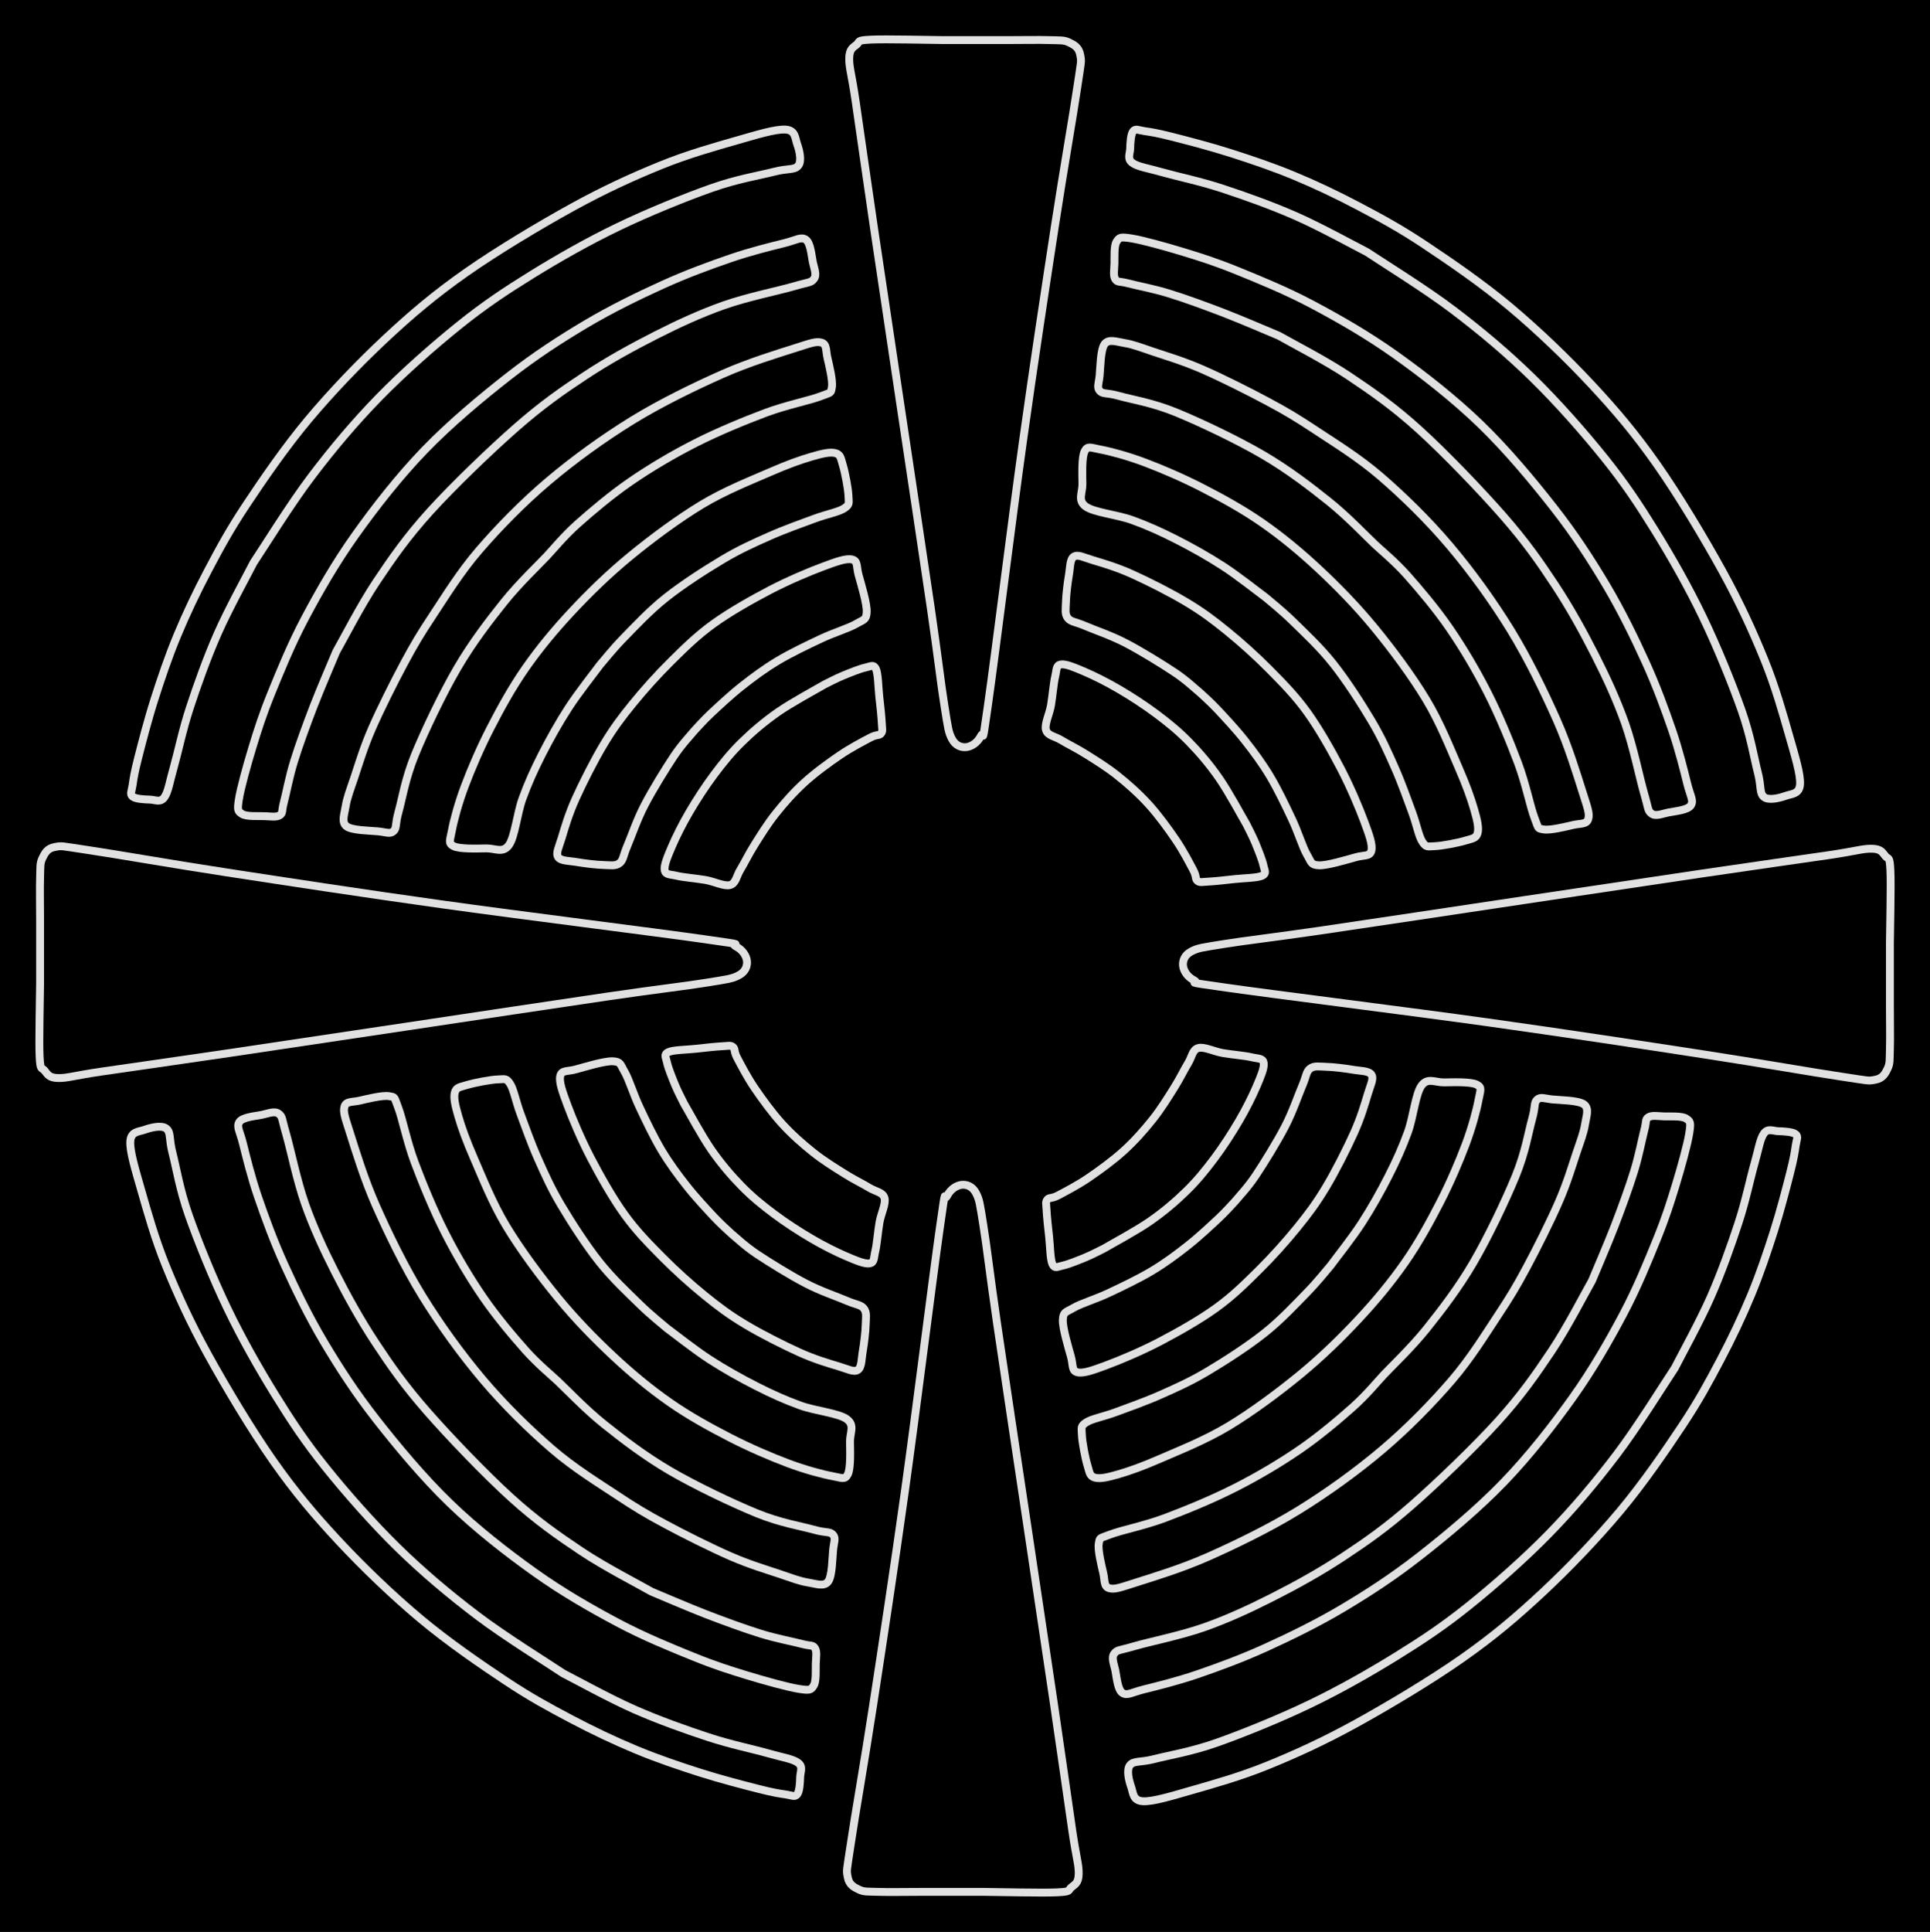 <svg version="1.1" xmlns="http://www.w3.org/2000/svg" viewBox="0 0 490.352 490.735" width="490.352" height="490.735" class="excalidraw-svg"><!-- svg-source:excalidraw --><defs><style class="style-fonts">
      </style></defs><rect x="0" y="0" width="490.352" height="490.735" fill="#000000"></rect><g stroke-linecap="round"><g transform="translate(209.474 173.87) rotate(0 -13.011 23.31)"><path d="M0 0 C-1.96 1.16, -8.29 4.55, -11.79 6.99 C-15.29 9.43, -18.28 11.99, -20.98 14.63 C-23.69 17.28, -25.8 19.89, -28.02 22.85 C-30.24 25.81, -32.52 29.33, -34.31 32.39 C-36.1 35.44, -37.73 38.71, -38.78 41.17 C-39.83 43.63, -40.81 45.92, -40.6 47.16 C-40.39 48.4, -39.27 48.18, -37.54 48.59 C-35.81 49.01, -32.49 49.27, -30.22 49.66 C-27.96 50.05, -25.44 51.36, -23.96 50.93 C-22.49 50.5, -22.4 48.75, -21.38 47.06 C-20.35 45.38, -19.32 43.18, -17.82 40.8 C-16.32 38.42, -14.5 35.44, -12.38 32.79 C-10.26 30.13, -7.8 27.34, -5.08 24.87 C-2.36 22.39, 1.17 19.83, 3.95 17.94 C6.74 16.04, 9.9 14.42, 11.63 13.5 C13.37 12.59, 13.88 13.06, 14.37 12.44 C14.86 11.83, 14.65 11.42, 14.57 9.83 C14.5 8.24, 14.17 5.21, 13.91 2.91 C13.66 0.6, 13.64 -2.79, 13.06 -4 C12.47 -5.2, 11.81 -4.6, 10.41 -4.31 C9.02 -4.02, 6.41 -2.95, 4.67 -2.24 C2.93 -1.52, 0.78 -0.37, 0 0 M0 0 C-1.96 1.16, -8.29 4.55, -11.79 6.99 C-15.29 9.43, -18.28 11.99, -20.98 14.63 C-23.69 17.28, -25.8 19.89, -28.02 22.85 C-30.24 25.81, -32.52 29.33, -34.31 32.39 C-36.1 35.44, -37.73 38.71, -38.78 41.17 C-39.83 43.63, -40.81 45.92, -40.6 47.16 C-40.39 48.4, -39.27 48.18, -37.54 48.59 C-35.81 49.01, -32.49 49.27, -30.22 49.66 C-27.96 50.05, -25.44 51.36, -23.96 50.93 C-22.49 50.5, -22.4 48.75, -21.38 47.06 C-20.35 45.38, -19.32 43.18, -17.82 40.8 C-16.32 38.42, -14.5 35.44, -12.38 32.79 C-10.26 30.13, -7.8 27.34, -5.08 24.87 C-2.36 22.39, 1.17 19.83, 3.95 17.94 C6.74 16.04, 9.9 14.42, 11.63 13.5 C13.37 12.59, 13.88 13.06, 14.37 12.44 C14.86 11.83, 14.65 11.42, 14.57 9.83 C14.5 8.24, 14.17 5.21, 13.91 2.91 C13.66 0.6, 13.64 -2.79, 13.06 -4 C12.47 -5.2, 11.81 -4.6, 10.41 -4.31 C9.02 -4.02, 6.41 -2.95, 4.67 -2.24 C2.93 -1.52, 0.78 -0.37, 0 0" stroke="#E1E1E1" stroke-width="2" fill="none"></path></g></g><mask></mask><g stroke-linecap="round"><g transform="translate(176.388 185.62) rotate(0 4.616 -4.7)"><path d="M0 0 C-0.86 1.08, -3.07 3.33, -5.18 6.48 C-7.28 9.63, -10.65 15.09, -12.62 18.89 C-14.59 22.68, -15.95 26.8, -17.01 29.26 C-18.07 31.72, -17.97 32.81, -18.97 33.62 C-19.98 34.43, -21.25 34.15, -23.06 34.1 C-24.86 34.06, -27.88 33.69, -29.81 33.36 C-31.73 33.02, -33.95 33.12, -34.59 32.08 C-35.23 31.05, -34.39 29.61, -33.65 27.14 C-32.91 24.67, -31.91 21.2, -30.13 17.25 C-28.35 13.3, -25.4 7.44, -22.98 3.43 C-20.57 -0.59, -18.51 -3.33, -15.66 -6.84 C-12.81 -10.35, -9.34 -14.22, -5.91 -17.61 C-2.48 -21, 0.71 -24.17, 4.91 -27.19 C9.11 -30.22, 14.66 -33.34, 19.29 -35.76 C23.92 -38.17, 29.19 -40.39, 32.66 -41.68 C36.13 -42.97, 38.59 -43.87, 40.11 -43.5 C41.63 -43.14, 41.15 -41.74, 41.77 -39.51 C42.38 -37.29, 43.93 -32.22, 43.82 -30.16 C43.72 -28.1, 43.08 -28.29, 41.14 -27.15 C39.19 -26.02, 35.48 -24.93, 32.16 -23.36 C28.84 -21.8, 24.54 -19.75, 21.21 -17.76 C17.87 -15.76, 14.98 -13.61, 12.15 -11.38 C9.32 -9.16, 6.27 -6.29, 4.24 -4.4 C2.22 -2.5, 0.71 -0.73, 0 0 M0 0 C-0.86 1.08, -3.07 3.33, -5.18 6.48 C-7.28 9.63, -10.65 15.09, -12.62 18.89 C-14.59 22.68, -15.95 26.8, -17.01 29.26 C-18.07 31.72, -17.97 32.81, -18.97 33.62 C-19.98 34.43, -21.25 34.15, -23.06 34.1 C-24.86 34.06, -27.88 33.69, -29.81 33.36 C-31.73 33.02, -33.95 33.12, -34.59 32.08 C-35.23 31.05, -34.39 29.61, -33.65 27.14 C-32.91 24.67, -31.91 21.2, -30.13 17.25 C-28.35 13.3, -25.4 7.44, -22.98 3.43 C-20.57 -0.59, -18.51 -3.33, -15.66 -6.84 C-12.81 -10.35, -9.34 -14.22, -5.91 -17.61 C-2.48 -21, 0.71 -24.17, 4.91 -27.19 C9.11 -30.22, 14.66 -33.34, 19.29 -35.76 C23.92 -38.17, 29.19 -40.39, 32.66 -41.68 C36.13 -42.97, 38.59 -43.87, 40.11 -43.5 C41.63 -43.14, 41.15 -41.74, 41.77 -39.51 C42.38 -37.29, 43.93 -32.22, 43.82 -30.16 C43.72 -28.1, 43.08 -28.29, 41.14 -27.15 C39.19 -26.02, 35.48 -24.93, 32.16 -23.36 C28.84 -21.8, 24.54 -19.75, 21.21 -17.76 C17.87 -15.76, 14.98 -13.61, 12.15 -11.38 C9.32 -9.16, 6.27 -6.29, 4.24 -4.4 C2.22 -2.5, 0.71 -0.73, 0 0" stroke="#E1E1E1" stroke-width="2" fill="none"></path></g></g><mask></mask><g stroke-linecap="round"><g transform="translate(152.386 168.961) rotate(0 12.807 -3.66)"><path d="M0 0 C-1.32 1.81, -5.49 7.05, -7.94 10.84 C-10.4 14.63, -12.78 18.9, -14.73 22.74 C-16.68 26.58, -18.24 30.03, -19.63 33.87 C-21.03 37.7, -21.56 43.62, -23.11 45.73 C-24.65 47.84, -26.56 46.5, -28.89 46.54 C-31.23 46.58, -35.68 46.74, -37.13 45.98 C-38.58 45.23, -38.05 44.57, -37.58 42.03 C-37.11 39.49, -35.94 35.09, -34.31 30.76 C-32.68 26.42, -30.36 21, -27.79 16.01 C-25.22 11.01, -22.33 5.73, -18.89 0.79 C-15.45 -4.14, -11.57 -8.85, -7.14 -13.59 C-2.71 -18.33, 2.18 -23.12, 7.69 -27.65 C13.2 -32.18, 20.02 -37.23, 25.93 -40.79 C31.84 -44.35, 38.51 -46.97, 43.16 -49 C47.81 -51.03, 51.03 -52.16, 53.81 -52.97 C56.6 -53.78, 58.55 -54.22, 59.87 -53.86 C61.2 -53.5, 61.21 -52.63, 61.76 -50.81 C62.32 -48.99, 63.13 -44.78, 63.19 -42.96 C63.25 -41.13, 63.56 -40.81, 62.12 -39.85 C60.68 -38.89, 57.7 -38.39, 54.53 -37.21 C51.36 -36.03, 46.98 -34.5, 43.1 -32.77 C39.21 -31.04, 35.6 -29.45, 31.22 -26.84 C26.85 -24.24, 21.03 -20.49, 16.84 -17.16 C12.64 -13.84, 8.86 -9.76, 6.06 -6.9 C3.25 -4.03, 1.01 -1.15, 0 0 M0 0 C-1.32 1.81, -5.49 7.05, -7.94 10.84 C-10.4 14.63, -12.78 18.9, -14.73 22.74 C-16.68 26.58, -18.24 30.03, -19.63 33.87 C-21.03 37.7, -21.56 43.62, -23.11 45.73 C-24.65 47.84, -26.56 46.5, -28.89 46.54 C-31.23 46.58, -35.68 46.74, -37.13 45.98 C-38.58 45.23, -38.05 44.57, -37.58 42.03 C-37.11 39.49, -35.94 35.09, -34.31 30.76 C-32.68 26.42, -30.36 21, -27.79 16.01 C-25.22 11.01, -22.33 5.73, -18.89 0.79 C-15.45 -4.14, -11.57 -8.85, -7.14 -13.59 C-2.71 -18.33, 2.18 -23.12, 7.69 -27.65 C13.2 -32.18, 20.02 -37.23, 25.93 -40.79 C31.84 -44.35, 38.51 -46.97, 43.16 -49 C47.81 -51.03, 51.03 -52.16, 53.81 -52.97 C56.6 -53.78, 58.55 -54.22, 59.87 -53.86 C61.2 -53.5, 61.21 -52.63, 61.76 -50.81 C62.32 -48.99, 63.13 -44.78, 63.19 -42.96 C63.25 -41.13, 63.56 -40.81, 62.12 -39.85 C60.68 -38.89, 57.7 -38.39, 54.53 -37.21 C51.36 -36.03, 46.98 -34.5, 43.1 -32.77 C39.21 -31.04, 35.6 -29.45, 31.22 -26.84 C26.85 -24.24, 21.03 -20.49, 16.84 -17.16 C12.64 -13.84, 8.86 -9.76, 6.06 -6.9 C3.25 -4.03, 1.01 -1.15, 0 0" stroke="#E1E1E1" stroke-width="2" fill="none"></path></g></g><mask></mask><g stroke-linecap="round"><g transform="translate(138.982 141.197) rotate(0 10.616 7.904)"><path d="M0 0 C-1.82 1.96, -7.14 7, -10.94 11.76 C-14.74 16.52, -19.03 22.08, -22.8 28.54 C-26.57 35, -31.05 44.42, -33.54 50.5 C-36.03 56.58, -36.82 61.79, -37.73 65.03 C-38.64 68.26, -38.13 69.1, -38.99 69.92 C-39.85 70.75, -40.91 70.18, -42.9 69.98 C-44.89 69.78, -49.56 69.77, -50.94 68.7 C-52.31 67.63, -51.47 65.6, -51.15 63.55 C-50.82 61.5, -50.1 59.66, -48.99 56.39 C-47.89 53.11, -46.62 48.77, -44.5 43.91 C-42.39 39.06, -38.88 32.05, -36.3 27.25 C-33.72 22.44, -32.17 19.85, -29 15.07 C-25.82 10.28, -22.14 4.23, -17.25 -1.45 C-12.36 -7.12, -6.17 -13.48, 0.33 -18.98 C6.83 -24.48, 14.38 -29.93, 21.74 -34.46 C29.11 -38.98, 37.7 -43.12, 44.54 -46.16 C51.38 -49.19, 58.58 -51.35, 62.77 -52.69 C66.97 -54.02, 68.32 -54.57, 69.73 -54.17 C71.14 -53.77, 70.81 -52.17, 71.25 -50.29 C71.69 -48.4, 72.66 -44.47, 72.38 -42.85 C72.09 -41.23, 72.34 -41.63, 69.54 -40.55 C66.74 -39.46, 60.88 -38.33, 55.58 -36.35 C50.27 -34.36, 43.42 -31.55, 37.7 -28.64 C31.98 -25.74, 26.25 -22.34, 21.27 -18.92 C16.29 -15.5, 11.35 -11.3, 7.8 -8.15 C4.26 -4.99, 1.3 -1.36, 0 0 M0 0 C-1.82 1.96, -7.14 7, -10.94 11.76 C-14.74 16.52, -19.03 22.08, -22.8 28.54 C-26.57 35, -31.05 44.42, -33.54 50.5 C-36.03 56.58, -36.82 61.79, -37.73 65.03 C-38.64 68.26, -38.13 69.1, -38.99 69.92 C-39.85 70.75, -40.91 70.18, -42.9 69.98 C-44.89 69.78, -49.56 69.77, -50.94 68.7 C-52.31 67.63, -51.47 65.6, -51.15 63.55 C-50.82 61.5, -50.1 59.66, -48.99 56.39 C-47.89 53.11, -46.62 48.77, -44.5 43.91 C-42.39 39.06, -38.88 32.05, -36.3 27.25 C-33.72 22.44, -32.17 19.85, -29 15.07 C-25.82 10.28, -22.14 4.23, -17.25 -1.45 C-12.36 -7.12, -6.17 -13.48, 0.33 -18.98 C6.83 -24.48, 14.38 -29.93, 21.74 -34.46 C29.11 -38.98, 37.7 -43.12, 44.54 -46.16 C51.38 -49.19, 58.58 -51.35, 62.77 -52.69 C66.97 -54.02, 68.32 -54.57, 69.73 -54.17 C71.14 -53.77, 70.81 -52.17, 71.25 -50.29 C71.69 -48.4, 72.66 -44.47, 72.38 -42.85 C72.09 -41.23, 72.34 -41.63, 69.54 -40.55 C66.74 -39.46, 60.88 -38.33, 55.58 -36.35 C50.27 -34.36, 43.42 -31.55, 37.7 -28.64 C31.98 -25.74, 26.25 -22.34, 21.27 -18.92 C16.29 -15.5, 11.35 -11.3, 7.8 -8.15 C4.26 -4.99, 1.3 -1.36, 0 0" stroke="#E1E1E1" stroke-width="2" fill="none"></path></g></g><mask></mask><g stroke-linecap="round"><g transform="translate(85.409 165.561) rotate(0 48.335 -31.476)"><path d="M0 0 C-0.96 2.32, -3.97 9.28, -5.76 13.91 C-7.54 18.54, -9.44 23.72, -10.69 27.78 C-11.95 31.84, -12.69 35.98, -13.3 38.27 C-13.9 40.55, -13.48 40.93, -14.31 41.51 C-15.15 42.1, -16.7 41.8, -18.3 41.75 C-19.9 41.7, -22.84 41.91, -23.91 41.2 C-24.98 40.49, -25.16 40.3, -24.72 37.48 C-24.28 34.67, -22.65 28.79, -21.28 24.3 C-19.91 19.81, -18.72 16.02, -16.49 10.54 C-14.26 5.06, -11.45 -1.89, -7.89 -8.58 C-4.33 -15.28, -0.21 -22.51, 4.85 -29.62 C9.91 -36.73, 15.99 -44.52, 22.47 -51.23 C28.96 -57.95, 36.94 -64.6, 43.76 -69.93 C50.58 -75.26, 56.89 -79.34, 63.41 -83.22 C69.93 -87.09, 76.73 -90.39, 82.86 -93.18 C89 -95.98, 95.08 -98.19, 100.23 -99.96 C105.38 -101.72, 110.59 -102.99, 113.77 -103.78 C116.95 -104.57, 118.08 -105.5, 119.31 -104.7 C120.53 -103.91, 120.77 -100.65, 121.11 -98.98 C121.46 -97.32, 122.18 -95.73, 121.39 -94.71 C120.6 -93.69, 120.18 -93.97, 116.36 -92.85 C112.54 -91.74, 104.35 -90.08, 98.49 -88.01 C92.63 -85.93, 87.1 -83.4, 81.21 -80.41 C75.33 -77.43, 69.1 -74.01, 63.19 -70.1 C57.28 -66.2, 52.32 -62.73, 45.77 -57 C39.22 -51.26, 29.82 -42.23, 23.89 -35.7 C17.97 -29.17, 14.22 -23.76, 10.24 -17.81 C6.26 -11.86, 1.71 -2.97, 0 0 M0 0 C-0.96 2.32, -3.97 9.28, -5.76 13.91 C-7.54 18.54, -9.44 23.72, -10.69 27.78 C-11.95 31.84, -12.69 35.98, -13.3 38.27 C-13.9 40.55, -13.48 40.93, -14.31 41.51 C-15.15 42.1, -16.7 41.8, -18.3 41.75 C-19.9 41.7, -22.84 41.91, -23.91 41.2 C-24.98 40.49, -25.16 40.3, -24.72 37.48 C-24.28 34.67, -22.65 28.79, -21.28 24.3 C-19.91 19.81, -18.72 16.02, -16.49 10.54 C-14.26 5.06, -11.45 -1.89, -7.89 -8.58 C-4.33 -15.28, -0.21 -22.51, 4.85 -29.62 C9.91 -36.73, 15.99 -44.52, 22.47 -51.23 C28.96 -57.95, 36.94 -64.6, 43.76 -69.93 C50.58 -75.26, 56.89 -79.34, 63.41 -83.22 C69.93 -87.09, 76.73 -90.39, 82.86 -93.18 C89 -95.98, 95.08 -98.19, 100.23 -99.96 C105.38 -101.72, 110.59 -102.99, 113.77 -103.78 C116.95 -104.57, 118.08 -105.5, 119.31 -104.7 C120.53 -103.91, 120.77 -100.65, 121.11 -98.98 C121.46 -97.32, 122.18 -95.73, 121.39 -94.71 C120.6 -93.69, 120.18 -93.97, 116.36 -92.85 C112.54 -91.74, 104.35 -90.08, 98.49 -88.01 C92.63 -85.93, 87.1 -83.4, 81.21 -80.41 C75.33 -77.43, 69.1 -74.01, 63.19 -70.1 C57.28 -66.2, 52.32 -62.73, 45.77 -57 C39.22 -51.26, 29.82 -42.23, 23.89 -35.7 C17.97 -29.17, 14.22 -23.76, 10.24 -17.81 C6.26 -11.86, 1.71 -2.97, 0 0" stroke="#E1E1E1" stroke-width="2" fill="none"></path></g></g><mask></mask><g stroke-linecap="round"><g transform="translate(64.417 142.92) rotate(0 53.83 -24.908)"><path d="M0 0 C-1.53 3.01, -6.46 11.96, -9.15 18.09 C-11.85 24.22, -14.31 31.14, -16.16 36.78 C-18.02 42.42, -19.18 48.13, -20.26 51.94 C-21.35 55.75, -21.67 58.26, -22.68 59.64 C-23.69 61.02, -24.97 60.23, -26.32 60.19 C-27.66 60.16, -30 60.04, -30.73 59.42 C-31.47 58.8, -30.97 58.1, -30.73 56.48 C-30.5 54.86, -30.27 53.33, -29.35 49.71 C-28.43 46.09, -26.85 39.95, -25.19 34.75 C-23.53 29.56, -21.66 23.98, -19.39 18.52 C-17.12 13.05, -14.48 7.5, -11.56 1.97 C-8.64 -3.55, -6.13 -8.24, -1.89 -14.62 C2.35 -21, 7.99 -29.24, 13.89 -36.29 C19.8 -43.35, 26.86 -50.71, 33.54 -56.95 C40.22 -63.18, 46.07 -68.13, 53.97 -73.68 C61.88 -79.23, 72.74 -85.72, 80.98 -90.26 C89.22 -94.8, 96.48 -98.09, 103.42 -100.91 C110.36 -103.74, 117.35 -105.68, 122.64 -107.2 C127.92 -108.71, 132.55 -110.15, 135.13 -110.01 C137.71 -109.86, 137.57 -107.88, 138.11 -106.35 C138.66 -104.82, 139.38 -102, 138.39 -100.83 C137.41 -99.65, 135.86 -100.23, 132.18 -99.28 C128.49 -98.33, 122.87 -97.45, 116.28 -95.12 C109.69 -92.79, 100.23 -88.96, 92.64 -85.3 C85.05 -81.65, 77.49 -77.35, 70.76 -73.19 C64.04 -69.03, 58.76 -65.53, 52.29 -60.34 C45.82 -55.14, 38.19 -48.43, 31.94 -42.04 C25.69 -35.64, 20.1 -28.98, 14.78 -21.97 C9.45 -14.97, 2.46 -3.66, 0 0 M0 0 C-1.53 3.01, -6.46 11.96, -9.15 18.09 C-11.85 24.22, -14.31 31.14, -16.16 36.78 C-18.02 42.42, -19.18 48.13, -20.26 51.94 C-21.35 55.75, -21.67 58.26, -22.68 59.64 C-23.69 61.02, -24.97 60.23, -26.32 60.19 C-27.66 60.16, -30 60.04, -30.73 59.42 C-31.47 58.8, -30.97 58.1, -30.73 56.48 C-30.5 54.86, -30.27 53.33, -29.35 49.71 C-28.43 46.09, -26.85 39.95, -25.19 34.75 C-23.53 29.56, -21.66 23.98, -19.39 18.52 C-17.12 13.05, -14.48 7.5, -11.56 1.97 C-8.64 -3.55, -6.13 -8.24, -1.89 -14.62 C2.35 -21, 7.99 -29.24, 13.89 -36.29 C19.8 -43.35, 26.86 -50.71, 33.54 -56.95 C40.22 -63.18, 46.07 -68.13, 53.97 -73.68 C61.88 -79.23, 72.74 -85.72, 80.98 -90.26 C89.22 -94.8, 96.48 -98.09, 103.42 -100.91 C110.36 -103.74, 117.35 -105.68, 122.64 -107.2 C127.92 -108.71, 132.55 -110.15, 135.13 -110.01 C137.71 -109.86, 137.57 -107.88, 138.11 -106.35 C138.66 -104.82, 139.38 -102, 138.39 -100.83 C137.41 -99.65, 135.86 -100.23, 132.18 -99.28 C128.49 -98.33, 122.87 -97.45, 116.28 -95.12 C109.69 -92.79, 100.23 -88.96, 92.64 -85.3 C85.05 -81.65, 77.49 -77.35, 70.76 -73.19 C64.04 -69.03, 58.76 -65.53, 52.29 -60.34 C45.82 -55.14, 38.19 -48.43, 31.94 -42.04 C25.69 -35.64, 20.1 -28.98, 14.78 -21.97 C9.45 -14.97, 2.46 -3.66, 0 0" stroke="#E1E1E1" stroke-width="2" fill="none"></path></g></g><mask></mask><g stroke-linecap="round"><g transform="translate(239.823 10.184) rotate(0 5.279 89.738)"><path d="M0 0 C2.62 0, 11.24 0, 15.71 0 C20.18 0, 24.14 -0.09, 26.81 0 C29.48 0.09, 30.43 -0.06, 31.73 0.56 C33.04 1.19, 34.27 1.79, 34.62 3.73 C34.97 5.67, 34.93 4.91, 33.84 12.22 C32.76 19.52, 30.44 32.58, 28.14 47.57 C25.84 62.57, 22.86 82, 20.04 102.18 C17.22 122.36, 13 156.22, 11.22 168.65 C9.45 181.08, 10.3 174.96, 9.37 176.79 C8.44 178.61, 6.87 179.47, 5.65 179.6 C4.43 179.72, 2.97 179.26, 2.06 177.55 C1.14 175.83, 1.05 174.82, 0.16 169.29 C-0.74 163.76, -1.46 157.07, -3.32 144.36 C-5.18 131.65, -8.59 109.11, -11 93.02 C-13.41 76.92, -15.85 60.66, -17.76 47.77 C-19.66 34.88, -21.36 22.87, -22.41 15.67 C-23.46 8.48, -24.1 7.02, -24.06 4.6 C-24.02 2.17, -23.06 1.91, -22.15 1.12 C-21.25 0.34, -22.31 0.07, -18.62 -0.12 C-14.93 -0.31, -3.1 -0.02, 0 0 M0 0 C2.62 0, 11.24 0, 15.71 0 C20.18 0, 24.14 -0.09, 26.81 0 C29.48 0.09, 30.43 -0.06, 31.73 0.56 C33.04 1.19, 34.27 1.79, 34.62 3.73 C34.97 5.67, 34.93 4.91, 33.84 12.22 C32.76 19.52, 30.44 32.58, 28.14 47.57 C25.84 62.57, 22.86 82, 20.04 102.18 C17.22 122.36, 13 156.22, 11.22 168.65 C9.45 181.08, 10.3 174.96, 9.37 176.79 C8.44 178.61, 6.87 179.47, 5.65 179.6 C4.43 179.72, 2.97 179.26, 2.06 177.55 C1.14 175.83, 1.05 174.82, 0.16 169.29 C-0.74 163.76, -1.46 157.07, -3.32 144.36 C-5.18 131.65, -8.59 109.11, -11 93.02 C-13.41 76.92, -15.85 60.66, -17.76 47.77 C-19.66 34.88, -21.36 22.87, -22.41 15.67 C-23.46 8.48, -24.1 7.02, -24.06 4.6 C-24.02 2.17, -23.06 1.91, -22.15 1.12 C-21.25 0.34, -22.31 0.07, -18.62 -0.12 C-14.93 -0.31, -3.1 -0.02, 0 0" stroke="#E1E1E1" stroke-width="2" fill="none"></path></g></g><mask></mask><g stroke-linecap="round"><g transform="translate(306.379 173.058) rotate(90 -13.011 23.31)"><path d="M0 0 C-1.96 1.16, -8.29 4.55, -11.79 6.99 C-15.29 9.43, -18.28 11.99, -20.98 14.63 C-23.69 17.28, -25.8 19.89, -28.02 22.85 C-30.24 25.81, -32.52 29.33, -34.31 32.39 C-36.1 35.44, -37.73 38.71, -38.78 41.17 C-39.83 43.63, -40.81 45.92, -40.6 47.16 C-40.39 48.4, -39.27 48.18, -37.54 48.59 C-35.81 49.01, -32.49 49.27, -30.22 49.66 C-27.96 50.05, -25.44 51.36, -23.96 50.93 C-22.49 50.5, -22.4 48.75, -21.38 47.06 C-20.35 45.38, -19.32 43.18, -17.82 40.8 C-16.32 38.42, -14.5 35.44, -12.38 32.79 C-10.26 30.13, -7.8 27.34, -5.08 24.87 C-2.36 22.39, 1.17 19.83, 3.95 17.94 C6.74 16.04, 9.9 14.42, 11.63 13.5 C13.37 12.59, 13.88 13.06, 14.37 12.44 C14.86 11.83, 14.65 11.42, 14.57 9.83 C14.5 8.24, 14.17 5.21, 13.91 2.91 C13.66 0.6, 13.64 -2.79, 13.06 -4 C12.47 -5.2, 11.81 -4.6, 10.41 -4.31 C9.02 -4.02, 6.41 -2.95, 4.67 -2.24 C2.93 -1.52, 0.78 -0.37, 0 0 M0 0 C-1.96 1.16, -8.29 4.55, -11.79 6.99 C-15.29 9.43, -18.28 11.99, -20.98 14.63 C-23.69 17.28, -25.8 19.89, -28.02 22.85 C-30.24 25.81, -32.52 29.33, -34.31 32.39 C-36.1 35.44, -37.73 38.71, -38.78 41.17 C-39.83 43.63, -40.81 45.92, -40.6 47.16 C-40.39 48.4, -39.27 48.18, -37.54 48.59 C-35.81 49.01, -32.49 49.27, -30.22 49.66 C-27.96 50.05, -25.44 51.36, -23.96 50.93 C-22.49 50.5, -22.4 48.75, -21.38 47.06 C-20.35 45.38, -19.32 43.18, -17.82 40.8 C-16.32 38.42, -14.5 35.44, -12.38 32.79 C-10.26 30.13, -7.8 27.34, -5.08 24.87 C-2.36 22.39, 1.17 19.83, 3.95 17.94 C6.74 16.04, 9.9 14.42, 11.63 13.5 C13.37 12.59, 13.88 13.06, 14.37 12.44 C14.86 11.83, 14.65 11.42, 14.57 9.83 C14.5 8.24, 14.17 5.21, 13.91 2.91 C13.66 0.6, 13.64 -2.79, 13.06 -4 C12.47 -5.2, 11.81 -4.6, 10.41 -4.31 C9.02 -4.02, 6.41 -2.95, 4.67 -2.24 C2.93 -1.52, 0.78 -0.37, 0 0" stroke="#E1E1E1" stroke-width="2" fill="none"></path></g></g><mask></mask><g stroke-linecap="round"><g transform="translate(305.003 185.295) rotate(90 4.616 -4.7)"><path d="M0 0 C-0.86 1.08, -3.07 3.33, -5.18 6.48 C-7.28 9.63, -10.65 15.09, -12.62 18.89 C-14.59 22.68, -15.95 26.8, -17.01 29.26 C-18.07 31.72, -17.97 32.81, -18.97 33.62 C-19.98 34.43, -21.25 34.15, -23.06 34.1 C-24.86 34.06, -27.88 33.69, -29.81 33.36 C-31.73 33.02, -33.95 33.12, -34.59 32.08 C-35.23 31.05, -34.39 29.61, -33.65 27.14 C-32.91 24.67, -31.91 21.2, -30.13 17.25 C-28.35 13.3, -25.4 7.44, -22.98 3.43 C-20.57 -0.59, -18.51 -3.33, -15.66 -6.84 C-12.81 -10.35, -9.34 -14.22, -5.91 -17.61 C-2.48 -21, 0.71 -24.17, 4.91 -27.19 C9.11 -30.22, 14.66 -33.34, 19.29 -35.76 C23.92 -38.17, 29.19 -40.39, 32.66 -41.68 C36.13 -42.97, 38.59 -43.87, 40.11 -43.5 C41.63 -43.14, 41.15 -41.74, 41.77 -39.51 C42.38 -37.29, 43.93 -32.22, 43.82 -30.16 C43.72 -28.1, 43.08 -28.29, 41.14 -27.15 C39.19 -26.02, 35.48 -24.93, 32.16 -23.36 C28.84 -21.8, 24.54 -19.75, 21.21 -17.76 C17.87 -15.76, 14.98 -13.61, 12.15 -11.38 C9.32 -9.16, 6.27 -6.29, 4.24 -4.4 C2.22 -2.5, 0.71 -0.73, 0 0 M0 0 C-0.86 1.08, -3.07 3.33, -5.18 6.48 C-7.28 9.63, -10.65 15.09, -12.62 18.89 C-14.59 22.68, -15.95 26.8, -17.01 29.26 C-18.07 31.72, -17.97 32.81, -18.97 33.62 C-19.98 34.43, -21.25 34.15, -23.06 34.1 C-24.86 34.06, -27.88 33.69, -29.81 33.36 C-31.73 33.02, -33.95 33.12, -34.59 32.08 C-35.23 31.05, -34.39 29.61, -33.65 27.14 C-32.91 24.67, -31.91 21.2, -30.13 17.25 C-28.35 13.3, -25.4 7.44, -22.98 3.43 C-20.57 -0.59, -18.51 -3.33, -15.66 -6.84 C-12.81 -10.35, -9.34 -14.22, -5.91 -17.61 C-2.48 -21, 0.71 -24.17, 4.91 -27.19 C9.11 -30.22, 14.66 -33.34, 19.29 -35.76 C23.92 -38.17, 29.19 -40.39, 32.66 -41.68 C36.13 -42.97, 38.59 -43.87, 40.11 -43.5 C41.63 -43.14, 41.15 -41.74, 41.77 -39.51 C42.38 -37.29, 43.93 -32.22, 43.82 -30.16 C43.72 -28.1, 43.08 -28.29, 41.14 -27.15 C39.19 -26.02, 35.48 -24.93, 32.16 -23.36 C28.84 -21.8, 24.54 -19.75, 21.21 -17.76 C17.87 -15.76, 14.98 -13.61, 12.15 -11.38 C9.32 -9.16, 6.27 -6.29, 4.24 -4.4 C2.22 -2.5, 0.71 -0.73, 0 0" stroke="#E1E1E1" stroke-width="2" fill="none"></path></g></g><mask></mask><g stroke-linecap="round"><g transform="translate(312.405 168.216) rotate(90 12.807 -3.66)"><path d="M0 0 C-1.32 1.81, -5.49 7.05, -7.94 10.84 C-10.4 14.63, -12.78 18.9, -14.73 22.74 C-16.68 26.58, -18.24 30.03, -19.63 33.87 C-21.03 37.7, -21.56 43.62, -23.11 45.73 C-24.65 47.84, -26.56 46.5, -28.89 46.54 C-31.23 46.58, -35.68 46.74, -37.13 45.98 C-38.58 45.23, -38.05 44.57, -37.58 42.03 C-37.11 39.49, -35.94 35.09, -34.31 30.76 C-32.68 26.42, -30.36 21, -27.79 16.01 C-25.22 11.01, -22.33 5.73, -18.89 0.79 C-15.45 -4.14, -11.57 -8.85, -7.14 -13.59 C-2.71 -18.33, 2.18 -23.12, 7.69 -27.65 C13.2 -32.18, 20.02 -37.23, 25.93 -40.79 C31.84 -44.35, 38.51 -46.97, 43.16 -49 C47.81 -51.03, 51.03 -52.16, 53.81 -52.97 C56.6 -53.78, 58.55 -54.22, 59.87 -53.86 C61.2 -53.5, 61.21 -52.63, 61.76 -50.81 C62.32 -48.99, 63.13 -44.78, 63.19 -42.96 C63.25 -41.13, 63.56 -40.81, 62.12 -39.85 C60.68 -38.89, 57.7 -38.39, 54.53 -37.21 C51.36 -36.03, 46.98 -34.5, 43.1 -32.77 C39.21 -31.04, 35.6 -29.45, 31.22 -26.84 C26.85 -24.24, 21.03 -20.49, 16.84 -17.16 C12.64 -13.84, 8.86 -9.76, 6.06 -6.9 C3.25 -4.03, 1.01 -1.15, 0 0 M0 0 C-1.32 1.81, -5.49 7.05, -7.94 10.84 C-10.4 14.63, -12.78 18.9, -14.73 22.74 C-16.68 26.58, -18.24 30.03, -19.63 33.87 C-21.03 37.7, -21.56 43.62, -23.11 45.73 C-24.65 47.84, -26.56 46.5, -28.89 46.54 C-31.23 46.58, -35.68 46.74, -37.13 45.98 C-38.58 45.23, -38.05 44.57, -37.58 42.03 C-37.11 39.49, -35.94 35.09, -34.31 30.76 C-32.68 26.42, -30.36 21, -27.79 16.01 C-25.22 11.01, -22.33 5.73, -18.89 0.79 C-15.45 -4.14, -11.57 -8.85, -7.14 -13.59 C-2.71 -18.33, 2.18 -23.12, 7.69 -27.65 C13.2 -32.18, 20.02 -37.23, 25.93 -40.79 C31.84 -44.35, 38.51 -46.97, 43.16 -49 C47.81 -51.03, 51.03 -52.16, 53.81 -52.97 C56.6 -53.78, 58.55 -54.22, 59.87 -53.86 C61.2 -53.5, 61.21 -52.63, 61.76 -50.81 C62.32 -48.99, 63.13 -44.78, 63.19 -42.96 C63.25 -41.13, 63.56 -40.81, 62.12 -39.85 C60.68 -38.89, 57.7 -38.39, 54.53 -37.21 C51.36 -36.03, 46.98 -34.5, 43.1 -32.77 C39.21 -31.04, 35.6 -29.45, 31.22 -26.84 C26.85 -24.24, 21.03 -20.49, 16.84 -17.16 C12.64 -13.84, 8.86 -9.76, 6.06 -6.9 C3.25 -4.03, 1.01 -1.15, 0 0" stroke="#E1E1E1" stroke-width="2" fill="none"></path></g></g><mask></mask><g stroke-linecap="round"><g transform="translate(330.837 141.021) rotate(90 10.616 7.904)"><path d="M0 0 C-1.82 1.96, -7.14 7, -10.94 11.76 C-14.74 16.52, -19.03 22.08, -22.8 28.54 C-26.57 35, -31.05 44.42, -33.54 50.5 C-36.03 56.58, -36.82 61.79, -37.73 65.03 C-38.64 68.26, -38.13 69.1, -38.99 69.92 C-39.85 70.75, -40.91 70.18, -42.9 69.98 C-44.89 69.78, -49.56 69.77, -50.94 68.7 C-52.31 67.63, -51.47 65.6, -51.15 63.55 C-50.82 61.5, -50.1 59.66, -48.99 56.39 C-47.89 53.11, -46.62 48.77, -44.5 43.91 C-42.39 39.06, -38.88 32.05, -36.3 27.25 C-33.72 22.44, -32.17 19.85, -29 15.07 C-25.82 10.28, -22.14 4.23, -17.25 -1.45 C-12.36 -7.12, -6.17 -13.48, 0.33 -18.98 C6.83 -24.48, 14.38 -29.93, 21.74 -34.46 C29.11 -38.98, 37.7 -43.12, 44.54 -46.16 C51.38 -49.19, 58.58 -51.35, 62.77 -52.69 C66.97 -54.02, 68.32 -54.57, 69.73 -54.17 C71.14 -53.77, 70.81 -52.17, 71.25 -50.29 C71.69 -48.4, 72.66 -44.47, 72.38 -42.85 C72.09 -41.23, 72.34 -41.63, 69.54 -40.55 C66.74 -39.46, 60.88 -38.33, 55.58 -36.35 C50.27 -34.36, 43.42 -31.55, 37.7 -28.64 C31.98 -25.74, 26.25 -22.34, 21.27 -18.92 C16.29 -15.5, 11.35 -11.3, 7.8 -8.15 C4.26 -4.99, 1.3 -1.36, 0 0 M0 0 C-1.82 1.96, -7.14 7, -10.94 11.76 C-14.74 16.52, -19.03 22.08, -22.8 28.54 C-26.57 35, -31.05 44.42, -33.54 50.5 C-36.03 56.58, -36.82 61.79, -37.73 65.03 C-38.64 68.26, -38.13 69.1, -38.99 69.92 C-39.85 70.75, -40.91 70.18, -42.9 69.98 C-44.89 69.78, -49.56 69.77, -50.94 68.7 C-52.31 67.63, -51.47 65.6, -51.15 63.55 C-50.82 61.5, -50.1 59.66, -48.99 56.39 C-47.89 53.11, -46.62 48.77, -44.5 43.91 C-42.39 39.06, -38.88 32.05, -36.3 27.25 C-33.72 22.44, -32.17 19.85, -29 15.07 C-25.82 10.28, -22.14 4.23, -17.25 -1.45 C-12.36 -7.12, -6.17 -13.48, 0.33 -18.98 C6.83 -24.48, 14.38 -29.93, 21.74 -34.46 C29.11 -38.98, 37.7 -43.12, 44.54 -46.16 C51.38 -49.19, 58.58 -51.35, 62.77 -52.69 C66.97 -54.02, 68.32 -54.57, 69.73 -54.17 C71.14 -53.77, 70.81 -52.17, 71.25 -50.29 C71.69 -48.4, 72.66 -44.47, 72.38 -42.85 C72.09 -41.23, 72.34 -41.63, 69.54 -40.55 C66.74 -39.46, 60.88 -38.33, 55.58 -36.35 C50.27 -34.36, 43.42 -31.55, 37.7 -28.64 C31.98 -25.74, 26.25 -22.34, 21.27 -18.92 C16.29 -15.5, 11.35 -11.3, 7.8 -8.15 C4.26 -4.99, 1.3 -1.36, 0 0" stroke="#E1E1E1" stroke-width="2" fill="none"></path></g></g><mask></mask><g stroke-linecap="round"><g transform="translate(308.034 165.083) rotate(90 48.335 -31.476)"><path d="M0 0 C-0.96 2.32, -3.97 9.28, -5.76 13.91 C-7.54 18.54, -9.44 23.72, -10.69 27.78 C-11.95 31.84, -12.69 35.98, -13.3 38.27 C-13.9 40.55, -13.48 40.93, -14.31 41.51 C-15.15 42.1, -16.7 41.8, -18.3 41.75 C-19.9 41.7, -22.84 41.91, -23.91 41.2 C-24.98 40.49, -25.16 40.3, -24.72 37.48 C-24.28 34.67, -22.65 28.79, -21.28 24.3 C-19.91 19.81, -18.72 16.02, -16.49 10.54 C-14.26 5.06, -11.45 -1.89, -7.89 -8.58 C-4.33 -15.28, -0.21 -22.51, 4.85 -29.62 C9.91 -36.73, 15.99 -44.52, 22.47 -51.23 C28.96 -57.95, 36.94 -64.6, 43.76 -69.93 C50.58 -75.26, 56.89 -79.34, 63.41 -83.22 C69.93 -87.09, 76.73 -90.39, 82.86 -93.18 C89 -95.98, 95.08 -98.19, 100.23 -99.96 C105.38 -101.72, 110.59 -102.99, 113.77 -103.78 C116.95 -104.57, 118.08 -105.5, 119.31 -104.7 C120.53 -103.91, 120.77 -100.65, 121.11 -98.98 C121.46 -97.32, 122.18 -95.73, 121.39 -94.71 C120.6 -93.69, 120.18 -93.97, 116.36 -92.85 C112.54 -91.74, 104.35 -90.08, 98.49 -88.01 C92.63 -85.93, 87.1 -83.4, 81.21 -80.41 C75.33 -77.43, 69.1 -74.01, 63.19 -70.1 C57.28 -66.2, 52.32 -62.73, 45.77 -57 C39.22 -51.26, 29.82 -42.23, 23.89 -35.7 C17.97 -29.17, 14.22 -23.76, 10.24 -17.81 C6.26 -11.86, 1.71 -2.97, 0 0 M0 0 C-0.96 2.32, -3.97 9.28, -5.76 13.91 C-7.54 18.54, -9.44 23.72, -10.69 27.78 C-11.95 31.84, -12.69 35.98, -13.3 38.27 C-13.9 40.55, -13.48 40.93, -14.31 41.51 C-15.15 42.1, -16.7 41.8, -18.3 41.75 C-19.9 41.7, -22.84 41.91, -23.91 41.2 C-24.98 40.49, -25.16 40.3, -24.72 37.48 C-24.28 34.67, -22.65 28.79, -21.28 24.3 C-19.91 19.81, -18.72 16.02, -16.49 10.54 C-14.26 5.06, -11.45 -1.89, -7.89 -8.58 C-4.33 -15.28, -0.21 -22.51, 4.85 -29.62 C9.91 -36.73, 15.99 -44.52, 22.47 -51.23 C28.96 -57.95, 36.94 -64.6, 43.76 -69.93 C50.58 -75.26, 56.89 -79.34, 63.41 -83.22 C69.93 -87.09, 76.73 -90.39, 82.86 -93.18 C89 -95.98, 95.08 -98.19, 100.23 -99.96 C105.38 -101.72, 110.59 -102.99, 113.77 -103.78 C116.95 -104.57, 118.08 -105.5, 119.31 -104.7 C120.53 -103.91, 120.77 -100.65, 121.11 -98.98 C121.46 -97.32, 122.18 -95.73, 121.39 -94.71 C120.6 -93.69, 120.18 -93.97, 116.36 -92.85 C112.54 -91.74, 104.35 -90.08, 98.49 -88.01 C92.63 -85.93, 87.1 -83.4, 81.21 -80.41 C75.33 -77.43, 69.1 -74.01, 63.19 -70.1 C57.28 -66.2, 52.32 -62.73, 45.77 -57 C39.22 -51.26, 29.82 -42.23, 23.89 -35.7 C17.97 -29.17, 14.22 -23.76, 10.24 -17.81 C6.26 -11.86, 1.71 -2.97, 0 0" stroke="#E1E1E1" stroke-width="2" fill="none"></path></g></g><mask></mask><g stroke-linecap="round"><g transform="translate(318.409 142.786) rotate(90 53.83 -24.908)"><path d="M0 0 C-1.53 3.01, -6.46 11.96, -9.15 18.09 C-11.85 24.22, -14.31 31.14, -16.16 36.78 C-18.02 42.42, -19.18 48.13, -20.26 51.94 C-21.35 55.75, -21.67 58.26, -22.68 59.64 C-23.69 61.02, -24.97 60.23, -26.32 60.19 C-27.66 60.16, -30 60.04, -30.73 59.42 C-31.47 58.8, -30.97 58.1, -30.73 56.48 C-30.5 54.86, -30.27 53.33, -29.35 49.71 C-28.43 46.09, -26.85 39.95, -25.19 34.75 C-23.53 29.56, -21.66 23.98, -19.39 18.52 C-17.12 13.05, -14.48 7.5, -11.56 1.97 C-8.64 -3.55, -6.13 -8.24, -1.89 -14.62 C2.35 -21, 7.99 -29.24, 13.89 -36.29 C19.8 -43.35, 26.86 -50.71, 33.54 -56.95 C40.22 -63.18, 46.07 -68.13, 53.97 -73.68 C61.88 -79.23, 72.74 -85.72, 80.98 -90.26 C89.22 -94.8, 96.48 -98.09, 103.42 -100.91 C110.36 -103.74, 117.35 -105.68, 122.64 -107.2 C127.92 -108.71, 132.55 -110.15, 135.13 -110.01 C137.71 -109.86, 137.57 -107.88, 138.11 -106.35 C138.66 -104.82, 139.38 -102, 138.39 -100.83 C137.41 -99.65, 135.86 -100.23, 132.18 -99.28 C128.49 -98.33, 122.87 -97.45, 116.28 -95.12 C109.69 -92.79, 100.23 -88.96, 92.64 -85.3 C85.05 -81.65, 77.49 -77.35, 70.76 -73.19 C64.04 -69.03, 58.76 -65.53, 52.29 -60.34 C45.82 -55.14, 38.19 -48.43, 31.94 -42.04 C25.69 -35.64, 20.1 -28.98, 14.78 -21.97 C9.45 -14.97, 2.46 -3.66, 0 0 M0 0 C-1.53 3.01, -6.46 11.96, -9.15 18.09 C-11.85 24.22, -14.31 31.14, -16.16 36.78 C-18.02 42.42, -19.18 48.13, -20.26 51.94 C-21.35 55.75, -21.67 58.26, -22.68 59.64 C-23.69 61.02, -24.97 60.23, -26.32 60.19 C-27.66 60.16, -30 60.04, -30.73 59.42 C-31.47 58.8, -30.97 58.1, -30.73 56.48 C-30.5 54.86, -30.27 53.33, -29.35 49.71 C-28.43 46.09, -26.85 39.95, -25.19 34.75 C-23.53 29.56, -21.66 23.98, -19.39 18.52 C-17.12 13.05, -14.48 7.5, -11.56 1.97 C-8.64 -3.55, -6.13 -8.24, -1.89 -14.62 C2.35 -21, 7.99 -29.24, 13.89 -36.29 C19.8 -43.35, 26.86 -50.71, 33.54 -56.95 C40.22 -63.18, 46.07 -68.13, 53.97 -73.68 C61.88 -79.23, 72.74 -85.72, 80.98 -90.26 C89.22 -94.8, 96.48 -98.09, 103.42 -100.91 C110.36 -103.74, 117.35 -105.68, 122.64 -107.2 C127.92 -108.71, 132.55 -110.15, 135.13 -110.01 C137.71 -109.86, 137.57 -107.88, 138.11 -106.35 C138.66 -104.82, 139.38 -102, 138.39 -100.83 C137.41 -99.65, 135.86 -100.23, 132.18 -99.28 C128.49 -98.33, 122.87 -97.45, 116.28 -95.12 C109.69 -92.79, 100.23 -88.96, 92.64 -85.3 C85.05 -81.65, 77.49 -77.35, 70.76 -73.19 C64.04 -69.03, 58.76 -65.53, 52.29 -60.34 C45.82 -55.14, 38.19 -48.43, 31.94 -42.04 C25.69 -35.64, 20.1 -28.98, 14.78 -21.97 C9.45 -14.97, 2.46 -3.66, 0 0" stroke="#E1E1E1" stroke-width="2" fill="none"></path></g></g><mask></mask><g stroke-linecap="round"><g transform="translate(385.153 155.186) rotate(90 5.279 89.738)"><path d="M0 0 C2.62 0, 11.24 0, 15.71 0 C20.18 0, 24.14 -0.09, 26.81 0 C29.48 0.09, 30.43 -0.06, 31.73 0.56 C33.04 1.19, 34.27 1.79, 34.62 3.73 C34.97 5.67, 34.93 4.91, 33.84 12.22 C32.76 19.52, 30.44 32.58, 28.14 47.57 C25.84 62.57, 22.86 82, 20.04 102.18 C17.22 122.36, 13 156.22, 11.22 168.65 C9.45 181.08, 10.3 174.96, 9.37 176.79 C8.44 178.61, 6.87 179.47, 5.65 179.6 C4.43 179.72, 2.97 179.26, 2.06 177.55 C1.14 175.83, 1.05 174.82, 0.16 169.29 C-0.74 163.76, -1.46 157.07, -3.32 144.36 C-5.18 131.65, -8.59 109.11, -11 93.02 C-13.41 76.92, -15.85 60.66, -17.76 47.77 C-19.66 34.88, -21.36 22.87, -22.41 15.67 C-23.46 8.48, -24.1 7.02, -24.06 4.6 C-24.02 2.17, -23.06 1.91, -22.15 1.12 C-21.25 0.34, -22.31 0.07, -18.62 -0.12 C-14.93 -0.31, -3.1 -0.02, 0 0 M0 0 C2.62 0, 11.24 0, 15.71 0 C20.18 0, 24.14 -0.09, 26.81 0 C29.48 0.09, 30.43 -0.06, 31.73 0.56 C33.04 1.19, 34.27 1.79, 34.62 3.73 C34.97 5.67, 34.93 4.91, 33.84 12.22 C32.76 19.52, 30.44 32.58, 28.14 47.57 C25.84 62.57, 22.86 82, 20.04 102.18 C17.22 122.36, 13 156.22, 11.22 168.65 C9.45 181.08, 10.3 174.96, 9.37 176.79 C8.44 178.61, 6.87 179.47, 5.65 179.6 C4.43 179.72, 2.97 179.26, 2.06 177.55 C1.14 175.83, 1.05 174.82, 0.16 169.29 C-0.74 163.76, -1.46 157.07, -3.32 144.36 C-5.18 131.65, -8.59 109.11, -11 93.02 C-13.41 76.92, -15.85 60.66, -17.76 47.77 C-19.66 34.88, -21.36 22.87, -22.41 15.67 C-23.46 8.48, -24.1 7.02, -24.06 4.6 C-24.02 2.17, -23.06 1.91, -22.15 1.12 C-21.25 0.34, -22.31 0.07, -18.62 -0.12 C-14.93 -0.31, -3.1 -0.02, 0 0" stroke="#E1E1E1" stroke-width="2" fill="none"></path></g></g><mask></mask><g stroke-linecap="round"><g transform="translate(306.485 270.525) rotate(180 -13.011 23.31)"><path d="M0 0 C-1.96 1.16, -8.29 4.55, -11.79 6.99 C-15.29 9.43, -18.28 11.99, -20.98 14.63 C-23.69 17.28, -25.8 19.89, -28.02 22.85 C-30.24 25.81, -32.52 29.33, -34.31 32.39 C-36.1 35.44, -37.73 38.71, -38.78 41.17 C-39.83 43.63, -40.81 45.92, -40.6 47.16 C-40.39 48.4, -39.27 48.18, -37.54 48.59 C-35.81 49.01, -32.49 49.27, -30.22 49.66 C-27.96 50.05, -25.44 51.36, -23.96 50.93 C-22.49 50.5, -22.4 48.75, -21.38 47.06 C-20.35 45.38, -19.32 43.18, -17.82 40.8 C-16.32 38.42, -14.5 35.44, -12.38 32.79 C-10.26 30.13, -7.8 27.34, -5.08 24.87 C-2.36 22.39, 1.17 19.83, 3.95 17.94 C6.74 16.04, 9.9 14.42, 11.63 13.5 C13.37 12.59, 13.88 13.06, 14.37 12.44 C14.86 11.83, 14.65 11.42, 14.57 9.83 C14.5 8.24, 14.17 5.21, 13.91 2.91 C13.66 0.6, 13.64 -2.79, 13.06 -4 C12.47 -5.2, 11.81 -4.6, 10.41 -4.31 C9.02 -4.02, 6.41 -2.95, 4.67 -2.24 C2.93 -1.52, 0.78 -0.37, 0 0 M0 0 C-1.96 1.16, -8.29 4.55, -11.79 6.99 C-15.29 9.43, -18.28 11.99, -20.98 14.63 C-23.69 17.28, -25.8 19.89, -28.02 22.85 C-30.24 25.81, -32.52 29.33, -34.31 32.39 C-36.1 35.44, -37.73 38.71, -38.78 41.17 C-39.83 43.63, -40.81 45.92, -40.6 47.16 C-40.39 48.4, -39.27 48.18, -37.54 48.59 C-35.81 49.01, -32.49 49.27, -30.22 49.66 C-27.96 50.05, -25.44 51.36, -23.96 50.93 C-22.49 50.5, -22.4 48.75, -21.38 47.06 C-20.35 45.38, -19.32 43.18, -17.82 40.8 C-16.32 38.42, -14.5 35.44, -12.38 32.79 C-10.26 30.13, -7.8 27.34, -5.08 24.87 C-2.36 22.39, 1.17 19.83, 3.95 17.94 C6.74 16.04, 9.9 14.42, 11.63 13.5 C13.37 12.59, 13.88 13.06, 14.37 12.44 C14.86 11.83, 14.65 11.42, 14.57 9.83 C14.5 8.24, 14.17 5.21, 13.91 2.91 C13.66 0.6, 13.64 -2.79, 13.06 -4 C12.47 -5.2, 11.81 -4.6, 10.41 -4.31 C9.02 -4.02, 6.41 -2.95, 4.67 -2.24 C2.93 -1.52, 0.78 -0.37, 0 0" stroke="#E1E1E1" stroke-width="2" fill="none"></path></g></g><mask></mask><g stroke-linecap="round"><g transform="translate(304.622 314.472) rotate(180 4.616 -4.7)"><path d="M0 0 C-0.86 1.08, -3.07 3.33, -5.18 6.48 C-7.28 9.63, -10.65 15.09, -12.62 18.89 C-14.59 22.68, -15.95 26.8, -17.01 29.26 C-18.07 31.72, -17.97 32.81, -18.97 33.62 C-19.98 34.43, -21.25 34.15, -23.06 34.1 C-24.86 34.06, -27.88 33.69, -29.81 33.36 C-31.73 33.02, -33.95 33.12, -34.59 32.08 C-35.23 31.05, -34.39 29.61, -33.65 27.14 C-32.91 24.67, -31.91 21.2, -30.13 17.25 C-28.35 13.3, -25.4 7.44, -22.98 3.43 C-20.57 -0.59, -18.51 -3.33, -15.66 -6.84 C-12.81 -10.35, -9.34 -14.22, -5.91 -17.61 C-2.48 -21, 0.71 -24.17, 4.91 -27.19 C9.11 -30.22, 14.66 -33.34, 19.29 -35.76 C23.92 -38.17, 29.19 -40.39, 32.66 -41.68 C36.13 -42.97, 38.59 -43.87, 40.11 -43.5 C41.63 -43.14, 41.15 -41.74, 41.77 -39.51 C42.38 -37.29, 43.93 -32.22, 43.82 -30.16 C43.72 -28.1, 43.08 -28.29, 41.14 -27.15 C39.19 -26.02, 35.48 -24.93, 32.16 -23.36 C28.84 -21.8, 24.54 -19.75, 21.21 -17.76 C17.87 -15.76, 14.98 -13.61, 12.15 -11.38 C9.32 -9.16, 6.27 -6.29, 4.24 -4.4 C2.22 -2.5, 0.71 -0.73, 0 0 M0 0 C-0.86 1.08, -3.07 3.33, -5.18 6.48 C-7.28 9.63, -10.65 15.09, -12.62 18.89 C-14.59 22.68, -15.95 26.8, -17.01 29.26 C-18.07 31.72, -17.97 32.81, -18.97 33.62 C-19.98 34.43, -21.25 34.15, -23.06 34.1 C-24.86 34.06, -27.88 33.69, -29.81 33.36 C-31.73 33.02, -33.95 33.12, -34.59 32.08 C-35.23 31.05, -34.39 29.61, -33.65 27.14 C-32.91 24.67, -31.91 21.2, -30.13 17.25 C-28.35 13.3, -25.4 7.44, -22.98 3.43 C-20.57 -0.59, -18.51 -3.33, -15.66 -6.84 C-12.81 -10.35, -9.34 -14.22, -5.91 -17.61 C-2.48 -21, 0.71 -24.17, 4.91 -27.19 C9.11 -30.22, 14.66 -33.34, 19.29 -35.76 C23.92 -38.17, 29.19 -40.39, 32.66 -41.68 C36.13 -42.97, 38.59 -43.87, 40.11 -43.5 C41.63 -43.14, 41.15 -41.74, 41.77 -39.51 C42.38 -37.29, 43.93 -32.22, 43.82 -30.16 C43.72 -28.1, 43.08 -28.29, 41.14 -27.15 C39.19 -26.02, 35.48 -24.93, 32.16 -23.36 C28.84 -21.8, 24.54 -19.75, 21.21 -17.76 C17.87 -15.76, 14.98 -13.61, 12.15 -11.38 C9.32 -9.16, 6.27 -6.29, 4.24 -4.4 C2.22 -2.5, 0.71 -0.73, 0 0" stroke="#E1E1E1" stroke-width="2" fill="none"></path></g></g><mask></mask><g stroke-linecap="round"><g transform="translate(312.444 328.796) rotate(180 12.807 -3.66)"><path d="M0 0 C-1.32 1.81, -5.49 7.05, -7.94 10.84 C-10.4 14.63, -12.78 18.9, -14.73 22.74 C-16.68 26.58, -18.24 30.03, -19.63 33.87 C-21.03 37.7, -21.56 43.62, -23.11 45.73 C-24.65 47.84, -26.56 46.5, -28.89 46.54 C-31.23 46.58, -35.68 46.74, -37.13 45.98 C-38.58 45.23, -38.05 44.57, -37.58 42.03 C-37.11 39.49, -35.94 35.09, -34.31 30.76 C-32.68 26.42, -30.36 21, -27.79 16.01 C-25.22 11.01, -22.33 5.73, -18.89 0.79 C-15.45 -4.14, -11.57 -8.85, -7.14 -13.59 C-2.71 -18.33, 2.18 -23.12, 7.69 -27.65 C13.2 -32.18, 20.02 -37.23, 25.93 -40.79 C31.84 -44.35, 38.51 -46.97, 43.16 -49 C47.81 -51.03, 51.03 -52.16, 53.81 -52.97 C56.6 -53.78, 58.55 -54.22, 59.87 -53.86 C61.2 -53.5, 61.21 -52.63, 61.76 -50.81 C62.32 -48.99, 63.13 -44.78, 63.19 -42.96 C63.25 -41.13, 63.56 -40.81, 62.12 -39.85 C60.68 -38.89, 57.7 -38.39, 54.53 -37.21 C51.36 -36.03, 46.98 -34.5, 43.1 -32.77 C39.21 -31.04, 35.6 -29.45, 31.22 -26.84 C26.85 -24.24, 21.03 -20.49, 16.84 -17.16 C12.64 -13.84, 8.86 -9.76, 6.06 -6.9 C3.25 -4.03, 1.01 -1.15, 0 0 M0 0 C-1.32 1.81, -5.49 7.05, -7.94 10.84 C-10.4 14.63, -12.78 18.9, -14.73 22.74 C-16.68 26.58, -18.24 30.03, -19.63 33.87 C-21.03 37.7, -21.56 43.62, -23.11 45.73 C-24.65 47.84, -26.56 46.5, -28.89 46.54 C-31.23 46.58, -35.68 46.74, -37.13 45.98 C-38.58 45.23, -38.05 44.57, -37.58 42.03 C-37.11 39.49, -35.94 35.09, -34.31 30.76 C-32.68 26.42, -30.36 21, -27.79 16.01 C-25.22 11.01, -22.33 5.73, -18.89 0.79 C-15.45 -4.14, -11.57 -8.85, -7.14 -13.59 C-2.71 -18.33, 2.18 -23.12, 7.69 -27.65 C13.2 -32.18, 20.02 -37.23, 25.93 -40.79 C31.84 -44.35, 38.51 -46.97, 43.16 -49 C47.81 -51.03, 51.03 -52.16, 53.81 -52.97 C56.6 -53.78, 58.55 -54.22, 59.87 -53.86 C61.2 -53.5, 61.21 -52.63, 61.76 -50.81 C62.32 -48.99, 63.13 -44.78, 63.19 -42.96 C63.25 -41.13, 63.56 -40.81, 62.12 -39.85 C60.68 -38.89, 57.7 -38.39, 54.53 -37.21 C51.36 -36.03, 46.98 -34.5, 43.1 -32.77 C39.21 -31.04, 35.6 -29.45, 31.22 -26.84 C26.85 -24.24, 21.03 -20.49, 16.84 -17.16 C12.64 -13.84, 8.86 -9.76, 6.06 -6.9 C3.25 -4.03, 1.01 -1.15, 0 0" stroke="#E1E1E1" stroke-width="2" fill="none"></path></g></g><mask></mask><g stroke-linecap="round"><g transform="translate(330.307 333.437) rotate(180 10.616 7.904)"><path d="M0 0 C-1.82 1.96, -7.14 7, -10.94 11.76 C-14.74 16.52, -19.03 22.08, -22.8 28.54 C-26.57 35, -31.05 44.42, -33.54 50.5 C-36.03 56.58, -36.82 61.79, -37.73 65.03 C-38.64 68.26, -38.13 69.1, -38.99 69.92 C-39.85 70.75, -40.91 70.18, -42.9 69.98 C-44.89 69.78, -49.56 69.77, -50.94 68.7 C-52.31 67.63, -51.47 65.6, -51.15 63.55 C-50.82 61.5, -50.1 59.66, -48.99 56.39 C-47.89 53.11, -46.62 48.77, -44.5 43.91 C-42.39 39.06, -38.88 32.05, -36.3 27.25 C-33.72 22.44, -32.17 19.85, -29 15.07 C-25.82 10.28, -22.14 4.23, -17.25 -1.45 C-12.36 -7.12, -6.17 -13.48, 0.33 -18.98 C6.83 -24.48, 14.38 -29.93, 21.74 -34.46 C29.11 -38.98, 37.7 -43.12, 44.54 -46.16 C51.38 -49.19, 58.58 -51.35, 62.77 -52.69 C66.97 -54.02, 68.32 -54.57, 69.73 -54.17 C71.14 -53.77, 70.81 -52.17, 71.25 -50.29 C71.69 -48.4, 72.66 -44.47, 72.38 -42.85 C72.09 -41.23, 72.34 -41.63, 69.54 -40.55 C66.74 -39.46, 60.88 -38.33, 55.58 -36.35 C50.27 -34.36, 43.42 -31.55, 37.7 -28.64 C31.98 -25.74, 26.25 -22.34, 21.27 -18.92 C16.29 -15.5, 11.35 -11.3, 7.8 -8.15 C4.26 -4.99, 1.3 -1.36, 0 0 M0 0 C-1.82 1.96, -7.14 7, -10.94 11.76 C-14.74 16.52, -19.03 22.08, -22.8 28.54 C-26.57 35, -31.05 44.42, -33.54 50.5 C-36.03 56.58, -36.82 61.79, -37.73 65.03 C-38.64 68.26, -38.13 69.1, -38.99 69.92 C-39.85 70.75, -40.91 70.18, -42.9 69.98 C-44.89 69.78, -49.56 69.77, -50.94 68.7 C-52.31 67.63, -51.47 65.6, -51.15 63.55 C-50.82 61.5, -50.1 59.66, -48.99 56.39 C-47.89 53.11, -46.62 48.77, -44.5 43.91 C-42.39 39.06, -38.88 32.05, -36.3 27.25 C-33.72 22.44, -32.17 19.85, -29 15.07 C-25.82 10.28, -22.14 4.23, -17.25 -1.45 C-12.36 -7.12, -6.17 -13.48, 0.33 -18.98 C6.83 -24.48, 14.38 -29.93, 21.74 -34.46 C29.11 -38.98, 37.7 -43.12, 44.54 -46.16 C51.38 -49.19, 58.58 -51.35, 62.77 -52.69 C66.97 -54.02, 68.32 -54.57, 69.73 -54.17 C71.14 -53.77, 70.81 -52.17, 71.25 -50.29 C71.69 -48.4, 72.66 -44.47, 72.38 -42.85 C72.09 -41.23, 72.34 -41.63, 69.54 -40.55 C66.74 -39.46, 60.88 -38.33, 55.58 -36.35 C50.27 -34.36, 43.42 -31.55, 37.7 -28.64 C31.98 -25.74, 26.25 -22.34, 21.27 -18.92 C16.29 -15.5, 11.35 -11.3, 7.8 -8.15 C4.26 -4.99, 1.3 -1.36, 0 0" stroke="#E1E1E1" stroke-width="2" fill="none"></path></g></g><mask></mask><g stroke-linecap="round"><g transform="translate(307.806 388.27) rotate(180 48.335 -31.476)"><path d="M0 0 C-0.96 2.32, -3.97 9.28, -5.76 13.91 C-7.54 18.54, -9.44 23.72, -10.69 27.78 C-11.95 31.84, -12.69 35.98, -13.3 38.27 C-13.9 40.55, -13.48 40.93, -14.31 41.51 C-15.15 42.1, -16.7 41.8, -18.3 41.75 C-19.9 41.7, -22.84 41.91, -23.91 41.2 C-24.98 40.49, -25.16 40.3, -24.72 37.48 C-24.28 34.67, -22.65 28.79, -21.28 24.3 C-19.91 19.81, -18.72 16.02, -16.49 10.54 C-14.26 5.06, -11.45 -1.89, -7.89 -8.58 C-4.33 -15.28, -0.21 -22.51, 4.85 -29.62 C9.91 -36.73, 15.99 -44.52, 22.47 -51.23 C28.96 -57.95, 36.94 -64.6, 43.76 -69.93 C50.58 -75.26, 56.89 -79.34, 63.41 -83.22 C69.93 -87.09, 76.73 -90.39, 82.86 -93.18 C89 -95.98, 95.08 -98.19, 100.23 -99.96 C105.38 -101.72, 110.59 -102.99, 113.77 -103.78 C116.95 -104.57, 118.08 -105.5, 119.31 -104.7 C120.53 -103.91, 120.77 -100.65, 121.11 -98.98 C121.46 -97.32, 122.18 -95.73, 121.39 -94.71 C120.6 -93.69, 120.18 -93.97, 116.36 -92.85 C112.54 -91.74, 104.35 -90.08, 98.49 -88.01 C92.63 -85.93, 87.1 -83.4, 81.21 -80.41 C75.33 -77.43, 69.1 -74.01, 63.19 -70.1 C57.28 -66.2, 52.32 -62.73, 45.77 -57 C39.22 -51.26, 29.82 -42.23, 23.89 -35.7 C17.97 -29.17, 14.22 -23.76, 10.24 -17.81 C6.26 -11.86, 1.71 -2.97, 0 0 M0 0 C-0.96 2.32, -3.97 9.28, -5.76 13.91 C-7.54 18.54, -9.44 23.72, -10.69 27.78 C-11.95 31.84, -12.69 35.98, -13.3 38.27 C-13.9 40.55, -13.48 40.93, -14.31 41.51 C-15.15 42.1, -16.7 41.8, -18.3 41.75 C-19.9 41.7, -22.84 41.91, -23.91 41.2 C-24.98 40.49, -25.16 40.3, -24.72 37.48 C-24.28 34.67, -22.65 28.79, -21.28 24.3 C-19.91 19.81, -18.72 16.02, -16.49 10.54 C-14.26 5.06, -11.45 -1.89, -7.89 -8.58 C-4.33 -15.28, -0.21 -22.51, 4.85 -29.62 C9.91 -36.73, 15.99 -44.52, 22.47 -51.23 C28.96 -57.95, 36.94 -64.6, 43.76 -69.93 C50.58 -75.26, 56.89 -79.34, 63.41 -83.22 C69.93 -87.09, 76.73 -90.39, 82.86 -93.18 C89 -95.98, 95.08 -98.19, 100.23 -99.96 C105.38 -101.72, 110.59 -102.99, 113.77 -103.78 C116.95 -104.57, 118.08 -105.5, 119.31 -104.7 C120.53 -103.91, 120.77 -100.65, 121.11 -98.98 C121.46 -97.32, 122.18 -95.73, 121.39 -94.71 C120.6 -93.69, 120.18 -93.97, 116.36 -92.85 C112.54 -91.74, 104.35 -90.08, 98.49 -88.01 C92.63 -85.93, 87.1 -83.4, 81.21 -80.41 C75.33 -77.43, 69.1 -74.01, 63.19 -70.1 C57.28 -66.2, 52.32 -62.73, 45.77 -57 C39.22 -51.26, 29.82 -42.23, 23.89 -35.7 C17.97 -29.17, 14.22 -23.76, 10.24 -17.81 C6.26 -11.86, 1.71 -2.97, 0 0" stroke="#E1E1E1" stroke-width="2" fill="none"></path></g></g><mask></mask><g stroke-linecap="round"><g transform="translate(317.837 397.34) rotate(180 53.83 -24.908)"><path d="M0 0 C-1.53 3.01, -6.46 11.96, -9.15 18.09 C-11.85 24.22, -14.31 31.14, -16.16 36.78 C-18.02 42.42, -19.18 48.13, -20.26 51.94 C-21.35 55.75, -21.67 58.26, -22.68 59.64 C-23.69 61.02, -24.97 60.23, -26.32 60.19 C-27.66 60.16, -30 60.04, -30.73 59.42 C-31.47 58.8, -30.97 58.1, -30.73 56.48 C-30.5 54.86, -30.27 53.33, -29.35 49.71 C-28.43 46.09, -26.85 39.95, -25.19 34.75 C-23.53 29.56, -21.66 23.98, -19.39 18.52 C-17.12 13.05, -14.48 7.5, -11.56 1.97 C-8.64 -3.55, -6.13 -8.24, -1.89 -14.62 C2.35 -21, 7.99 -29.24, 13.89 -36.29 C19.8 -43.35, 26.86 -50.71, 33.54 -56.95 C40.22 -63.18, 46.07 -68.13, 53.97 -73.68 C61.88 -79.23, 72.74 -85.72, 80.98 -90.26 C89.22 -94.8, 96.48 -98.09, 103.42 -100.91 C110.36 -103.74, 117.35 -105.68, 122.64 -107.2 C127.92 -108.71, 132.55 -110.15, 135.13 -110.01 C137.71 -109.86, 137.57 -107.88, 138.11 -106.35 C138.66 -104.82, 139.38 -102, 138.39 -100.83 C137.41 -99.65, 135.86 -100.23, 132.18 -99.28 C128.49 -98.33, 122.87 -97.45, 116.28 -95.12 C109.69 -92.79, 100.23 -88.96, 92.64 -85.3 C85.05 -81.65, 77.49 -77.35, 70.76 -73.19 C64.04 -69.03, 58.76 -65.53, 52.29 -60.34 C45.82 -55.14, 38.19 -48.43, 31.94 -42.04 C25.69 -35.64, 20.1 -28.98, 14.78 -21.97 C9.45 -14.97, 2.46 -3.66, 0 0 M0 0 C-1.53 3.01, -6.46 11.96, -9.15 18.09 C-11.85 24.22, -14.31 31.14, -16.16 36.78 C-18.02 42.42, -19.18 48.13, -20.26 51.94 C-21.35 55.75, -21.67 58.26, -22.68 59.64 C-23.69 61.02, -24.97 60.23, -26.32 60.19 C-27.66 60.16, -30 60.04, -30.73 59.42 C-31.47 58.8, -30.97 58.1, -30.73 56.48 C-30.5 54.86, -30.27 53.33, -29.35 49.71 C-28.43 46.09, -26.85 39.95, -25.19 34.75 C-23.53 29.56, -21.66 23.98, -19.39 18.52 C-17.12 13.05, -14.48 7.5, -11.56 1.97 C-8.64 -3.55, -6.13 -8.24, -1.89 -14.62 C2.35 -21, 7.99 -29.24, 13.89 -36.29 C19.8 -43.35, 26.86 -50.71, 33.54 -56.95 C40.22 -63.18, 46.07 -68.13, 53.97 -73.68 C61.88 -79.23, 72.74 -85.72, 80.98 -90.26 C89.22 -94.8, 96.48 -98.09, 103.42 -100.91 C110.36 -103.74, 117.35 -105.68, 122.64 -107.2 C127.92 -108.71, 132.55 -110.15, 135.13 -110.01 C137.71 -109.86, 137.57 -107.88, 138.11 -106.35 C138.66 -104.82, 139.38 -102, 138.39 -100.83 C137.41 -99.65, 135.86 -100.23, 132.18 -99.28 C128.49 -98.33, 122.87 -97.45, 116.28 -95.12 C109.69 -92.79, 100.23 -88.96, 92.64 -85.3 C85.05 -81.65, 77.49 -77.35, 70.76 -73.19 C64.04 -69.03, 58.76 -65.53, 52.29 -60.34 C45.82 -55.14, 38.19 -48.43, 31.94 -42.04 C25.69 -35.64, 20.1 -28.98, 14.78 -21.97 C9.45 -14.97, 2.46 -3.66, 0 0" stroke="#E1E1E1" stroke-width="2" fill="none"></path></g></g><mask></mask><g stroke-linecap="round"><g transform="translate(239.445 301.077) rotate(180 5.279 89.738)"><path d="M0 0 C2.62 0, 11.24 0, 15.71 0 C20.18 0, 24.14 -0.09, 26.81 0 C29.48 0.09, 30.43 -0.06, 31.73 0.56 C33.04 1.19, 34.27 1.79, 34.62 3.73 C34.97 5.67, 34.93 4.91, 33.84 12.22 C32.76 19.52, 30.44 32.58, 28.14 47.57 C25.84 62.57, 22.86 82, 20.04 102.18 C17.22 122.36, 13 156.22, 11.22 168.65 C9.45 181.08, 10.3 174.96, 9.37 176.79 C8.44 178.61, 6.87 179.47, 5.65 179.6 C4.43 179.72, 2.97 179.26, 2.06 177.55 C1.14 175.83, 1.05 174.82, 0.16 169.29 C-0.74 163.76, -1.46 157.07, -3.32 144.36 C-5.18 131.65, -8.59 109.11, -11 93.02 C-13.41 76.92, -15.85 60.66, -17.76 47.77 C-19.66 34.88, -21.36 22.87, -22.41 15.67 C-23.46 8.48, -24.1 7.02, -24.06 4.6 C-24.02 2.17, -23.06 1.91, -22.15 1.12 C-21.25 0.34, -22.31 0.07, -18.62 -0.12 C-14.93 -0.31, -3.1 -0.02, 0 0 M0 0 C2.62 0, 11.24 0, 15.71 0 C20.18 0, 24.14 -0.09, 26.81 0 C29.48 0.09, 30.43 -0.06, 31.73 0.56 C33.04 1.19, 34.27 1.79, 34.62 3.73 C34.97 5.67, 34.93 4.91, 33.84 12.22 C32.76 19.52, 30.44 32.58, 28.14 47.57 C25.84 62.57, 22.86 82, 20.04 102.18 C17.22 122.36, 13 156.22, 11.22 168.65 C9.45 181.08, 10.3 174.96, 9.37 176.79 C8.44 178.61, 6.87 179.47, 5.65 179.6 C4.43 179.72, 2.97 179.26, 2.06 177.55 C1.14 175.83, 1.05 174.82, 0.16 169.29 C-0.74 163.76, -1.46 157.07, -3.32 144.36 C-5.18 131.65, -8.59 109.11, -11 93.02 C-13.41 76.92, -15.85 60.66, -17.76 47.77 C-19.66 34.88, -21.36 22.87, -22.41 15.67 C-23.46 8.48, -24.1 7.02, -24.06 4.6 C-24.02 2.17, -23.06 1.91, -22.15 1.12 C-21.25 0.34, -22.31 0.07, -18.62 -0.12 C-14.93 -0.31, -3.1 -0.02, 0 0" stroke="#E1E1E1" stroke-width="2" fill="none"></path></g></g><mask></mask><g stroke-linecap="round"><g transform="translate(210.108 270.016) rotate(270 -13.011 23.31)"><path d="M0 0 C-1.96 1.16, -8.29 4.55, -11.79 6.99 C-15.29 9.43, -18.28 11.99, -20.98 14.63 C-23.69 17.28, -25.8 19.89, -28.02 22.85 C-30.24 25.81, -32.52 29.33, -34.31 32.39 C-36.1 35.44, -37.73 38.71, -38.78 41.17 C-39.83 43.63, -40.81 45.92, -40.6 47.16 C-40.39 48.4, -39.27 48.18, -37.54 48.59 C-35.81 49.01, -32.49 49.27, -30.22 49.66 C-27.96 50.05, -25.44 51.36, -23.96 50.93 C-22.49 50.5, -22.4 48.75, -21.38 47.06 C-20.35 45.38, -19.32 43.18, -17.82 40.8 C-16.32 38.42, -14.5 35.44, -12.38 32.79 C-10.26 30.13, -7.8 27.34, -5.08 24.87 C-2.36 22.39, 1.17 19.83, 3.95 17.94 C6.74 16.04, 9.9 14.42, 11.63 13.5 C13.37 12.59, 13.88 13.06, 14.37 12.44 C14.86 11.83, 14.65 11.42, 14.57 9.83 C14.5 8.24, 14.17 5.21, 13.91 2.91 C13.66 0.6, 13.64 -2.79, 13.06 -4 C12.47 -5.2, 11.81 -4.6, 10.41 -4.31 C9.02 -4.02, 6.41 -2.95, 4.67 -2.24 C2.93 -1.52, 0.78 -0.37, 0 0 M0 0 C-1.96 1.16, -8.29 4.55, -11.79 6.99 C-15.29 9.43, -18.28 11.99, -20.98 14.63 C-23.69 17.28, -25.8 19.89, -28.02 22.85 C-30.24 25.81, -32.52 29.33, -34.31 32.39 C-36.1 35.44, -37.73 38.71, -38.78 41.17 C-39.83 43.63, -40.81 45.92, -40.6 47.16 C-40.39 48.4, -39.27 48.18, -37.54 48.59 C-35.81 49.01, -32.49 49.27, -30.22 49.66 C-27.96 50.05, -25.44 51.36, -23.96 50.93 C-22.49 50.5, -22.4 48.75, -21.38 47.06 C-20.35 45.38, -19.32 43.18, -17.82 40.8 C-16.32 38.42, -14.5 35.44, -12.38 32.79 C-10.26 30.13, -7.8 27.34, -5.08 24.87 C-2.36 22.39, 1.17 19.83, 3.95 17.94 C6.74 16.04, 9.9 14.42, 11.63 13.5 C13.37 12.59, 13.88 13.06, 14.37 12.44 C14.86 11.83, 14.65 11.42, 14.57 9.83 C14.5 8.24, 14.17 5.21, 13.91 2.91 C13.66 0.6, 13.64 -2.79, 13.06 -4 C12.47 -5.2, 11.81 -4.6, 10.41 -4.31 C9.02 -4.02, 6.41 -2.95, 4.67 -2.24 C2.93 -1.52, 0.78 -0.37, 0 0" stroke="#E1E1E1" stroke-width="2" fill="none"></path></g></g><mask></mask><g stroke-linecap="round"><g transform="translate(176.535 313.476) rotate(270 4.616 -4.7)"><path d="M0 0 C-0.86 1.08, -3.07 3.33, -5.18 6.48 C-7.28 9.63, -10.65 15.09, -12.62 18.89 C-14.59 22.68, -15.95 26.8, -17.01 29.26 C-18.07 31.72, -17.97 32.81, -18.97 33.62 C-19.98 34.43, -21.25 34.15, -23.06 34.1 C-24.86 34.06, -27.88 33.69, -29.81 33.36 C-31.73 33.02, -33.95 33.12, -34.59 32.08 C-35.23 31.05, -34.39 29.61, -33.65 27.14 C-32.91 24.67, -31.91 21.2, -30.13 17.25 C-28.35 13.3, -25.4 7.44, -22.98 3.43 C-20.57 -0.59, -18.51 -3.33, -15.66 -6.84 C-12.81 -10.35, -9.34 -14.22, -5.91 -17.61 C-2.48 -21, 0.71 -24.17, 4.91 -27.19 C9.11 -30.22, 14.66 -33.34, 19.29 -35.76 C23.92 -38.17, 29.19 -40.39, 32.66 -41.68 C36.13 -42.97, 38.59 -43.87, 40.11 -43.5 C41.63 -43.14, 41.15 -41.74, 41.77 -39.51 C42.38 -37.29, 43.93 -32.22, 43.82 -30.16 C43.72 -28.1, 43.08 -28.29, 41.14 -27.15 C39.19 -26.02, 35.48 -24.93, 32.16 -23.36 C28.84 -21.8, 24.54 -19.75, 21.21 -17.76 C17.87 -15.76, 14.98 -13.61, 12.15 -11.38 C9.32 -9.16, 6.27 -6.29, 4.24 -4.4 C2.22 -2.5, 0.71 -0.73, 0 0 M0 0 C-0.86 1.08, -3.07 3.33, -5.18 6.48 C-7.28 9.63, -10.65 15.09, -12.62 18.89 C-14.59 22.68, -15.95 26.8, -17.01 29.26 C-18.07 31.72, -17.97 32.81, -18.97 33.62 C-19.98 34.43, -21.25 34.15, -23.06 34.1 C-24.86 34.06, -27.88 33.69, -29.81 33.36 C-31.73 33.02, -33.95 33.12, -34.59 32.08 C-35.23 31.05, -34.39 29.61, -33.65 27.14 C-32.91 24.67, -31.91 21.2, -30.13 17.25 C-28.35 13.3, -25.4 7.44, -22.98 3.43 C-20.57 -0.59, -18.51 -3.33, -15.66 -6.84 C-12.81 -10.35, -9.34 -14.22, -5.91 -17.61 C-2.48 -21, 0.71 -24.17, 4.91 -27.19 C9.11 -30.22, 14.66 -33.34, 19.29 -35.76 C23.92 -38.17, 29.19 -40.39, 32.66 -41.68 C36.13 -42.97, 38.59 -43.87, 40.11 -43.5 C41.63 -43.14, 41.15 -41.74, 41.77 -39.51 C42.38 -37.29, 43.93 -32.22, 43.82 -30.16 C43.72 -28.1, 43.08 -28.29, 41.14 -27.15 C39.19 -26.02, 35.48 -24.93, 32.16 -23.36 C28.84 -21.8, 24.54 -19.75, 21.21 -17.76 C17.87 -15.76, 14.98 -13.61, 12.15 -11.38 C9.32 -9.16, 6.27 -6.29, 4.24 -4.4 C2.22 -2.5, 0.71 -0.73, 0 0" stroke="#E1E1E1" stroke-width="2" fill="none"></path></g></g><mask></mask><g stroke-linecap="round"><g transform="translate(152.953 328.22) rotate(270 12.807 -3.66)"><path d="M0 0 C-1.32 1.81, -5.49 7.05, -7.94 10.84 C-10.4 14.63, -12.78 18.9, -14.73 22.74 C-16.68 26.58, -18.24 30.03, -19.63 33.87 C-21.03 37.7, -21.56 43.62, -23.11 45.73 C-24.65 47.84, -26.56 46.5, -28.89 46.54 C-31.23 46.58, -35.68 46.74, -37.13 45.98 C-38.58 45.23, -38.05 44.57, -37.58 42.03 C-37.11 39.49, -35.94 35.09, -34.31 30.76 C-32.68 26.42, -30.36 21, -27.79 16.01 C-25.22 11.01, -22.33 5.73, -18.89 0.79 C-15.45 -4.14, -11.57 -8.85, -7.14 -13.59 C-2.71 -18.33, 2.18 -23.12, 7.69 -27.65 C13.2 -32.18, 20.02 -37.23, 25.93 -40.79 C31.84 -44.35, 38.51 -46.97, 43.16 -49 C47.81 -51.03, 51.03 -52.16, 53.81 -52.97 C56.6 -53.78, 58.55 -54.22, 59.87 -53.86 C61.2 -53.5, 61.21 -52.63, 61.76 -50.81 C62.32 -48.99, 63.13 -44.78, 63.19 -42.96 C63.25 -41.13, 63.56 -40.81, 62.12 -39.85 C60.68 -38.89, 57.7 -38.39, 54.53 -37.21 C51.36 -36.03, 46.98 -34.5, 43.1 -32.77 C39.21 -31.04, 35.6 -29.45, 31.22 -26.84 C26.85 -24.24, 21.03 -20.49, 16.84 -17.16 C12.64 -13.84, 8.86 -9.76, 6.06 -6.9 C3.25 -4.03, 1.01 -1.15, 0 0 M0 0 C-1.32 1.81, -5.49 7.05, -7.94 10.84 C-10.4 14.63, -12.78 18.9, -14.73 22.74 C-16.68 26.58, -18.24 30.03, -19.63 33.87 C-21.03 37.7, -21.56 43.62, -23.11 45.73 C-24.65 47.84, -26.56 46.5, -28.89 46.54 C-31.23 46.58, -35.68 46.74, -37.13 45.98 C-38.58 45.23, -38.05 44.57, -37.58 42.03 C-37.11 39.49, -35.94 35.09, -34.31 30.76 C-32.68 26.42, -30.36 21, -27.79 16.01 C-25.22 11.01, -22.33 5.73, -18.89 0.79 C-15.45 -4.14, -11.57 -8.85, -7.14 -13.59 C-2.71 -18.33, 2.18 -23.12, 7.69 -27.65 C13.2 -32.18, 20.02 -37.23, 25.93 -40.79 C31.84 -44.35, 38.51 -46.97, 43.16 -49 C47.81 -51.03, 51.03 -52.16, 53.81 -52.97 C56.6 -53.78, 58.55 -54.22, 59.87 -53.86 C61.2 -53.5, 61.21 -52.63, 61.76 -50.81 C62.32 -48.99, 63.13 -44.78, 63.19 -42.96 C63.25 -41.13, 63.56 -40.81, 62.12 -39.85 C60.68 -38.89, 57.7 -38.39, 54.53 -37.21 C51.36 -36.03, 46.98 -34.5, 43.1 -32.77 C39.21 -31.04, 35.6 -29.45, 31.22 -26.84 C26.85 -24.24, 21.03 -20.49, 16.84 -17.16 C12.64 -13.84, 8.86 -9.76, 6.06 -6.9 C3.25 -4.03, 1.01 -1.15, 0 0" stroke="#E1E1E1" stroke-width="2" fill="none"></path></g></g><mask></mask><g stroke-linecap="round"><g transform="translate(138.98 332.292) rotate(270 10.616 7.904)"><path d="M0 0 C-1.82 1.96, -7.14 7, -10.94 11.76 C-14.74 16.52, -19.03 22.08, -22.8 28.54 C-26.57 35, -31.05 44.42, -33.54 50.5 C-36.03 56.58, -36.82 61.79, -37.73 65.03 C-38.64 68.26, -38.13 69.1, -38.99 69.92 C-39.85 70.75, -40.91 70.18, -42.9 69.98 C-44.89 69.78, -49.56 69.77, -50.94 68.7 C-52.31 67.63, -51.47 65.6, -51.15 63.55 C-50.82 61.5, -50.1 59.66, -48.99 56.39 C-47.89 53.11, -46.62 48.77, -44.5 43.91 C-42.39 39.06, -38.88 32.05, -36.3 27.25 C-33.72 22.44, -32.17 19.85, -29 15.07 C-25.82 10.28, -22.14 4.23, -17.25 -1.45 C-12.36 -7.12, -6.17 -13.48, 0.33 -18.98 C6.83 -24.48, 14.38 -29.93, 21.74 -34.46 C29.11 -38.98, 37.7 -43.12, 44.54 -46.16 C51.38 -49.19, 58.58 -51.35, 62.77 -52.69 C66.97 -54.02, 68.32 -54.57, 69.73 -54.17 C71.14 -53.77, 70.81 -52.17, 71.25 -50.29 C71.69 -48.4, 72.66 -44.47, 72.38 -42.85 C72.09 -41.23, 72.34 -41.63, 69.54 -40.55 C66.74 -39.46, 60.88 -38.33, 55.58 -36.35 C50.27 -34.36, 43.42 -31.55, 37.7 -28.64 C31.98 -25.74, 26.25 -22.34, 21.27 -18.92 C16.29 -15.5, 11.35 -11.3, 7.8 -8.15 C4.26 -4.99, 1.3 -1.36, 0 0 M0 0 C-1.82 1.96, -7.14 7, -10.94 11.76 C-14.74 16.52, -19.03 22.08, -22.8 28.54 C-26.57 35, -31.05 44.42, -33.54 50.5 C-36.03 56.58, -36.82 61.79, -37.73 65.03 C-38.64 68.26, -38.13 69.1, -38.99 69.92 C-39.85 70.75, -40.91 70.18, -42.9 69.98 C-44.89 69.78, -49.56 69.77, -50.94 68.7 C-52.31 67.63, -51.47 65.6, -51.15 63.55 C-50.82 61.5, -50.1 59.66, -48.99 56.39 C-47.89 53.11, -46.62 48.77, -44.5 43.91 C-42.39 39.06, -38.88 32.05, -36.3 27.25 C-33.72 22.44, -32.17 19.85, -29 15.07 C-25.82 10.28, -22.14 4.23, -17.25 -1.45 C-12.36 -7.12, -6.17 -13.48, 0.33 -18.98 C6.83 -24.48, 14.38 -29.93, 21.74 -34.46 C29.11 -38.98, 37.7 -43.12, 44.54 -46.16 C51.38 -49.19, 58.58 -51.35, 62.77 -52.69 C66.97 -54.02, 68.32 -54.57, 69.73 -54.17 C71.14 -53.77, 70.81 -52.17, 71.25 -50.29 C71.69 -48.4, 72.66 -44.47, 72.38 -42.85 C72.09 -41.23, 72.34 -41.63, 69.54 -40.55 C66.74 -39.46, 60.88 -38.33, 55.58 -36.35 C50.27 -34.36, 43.42 -31.55, 37.7 -28.64 C31.98 -25.74, 26.25 -22.34, 21.27 -18.92 C16.29 -15.5, 11.35 -11.3, 7.8 -8.15 C4.26 -4.99, 1.3 -1.36, 0 0" stroke="#E1E1E1" stroke-width="2" fill="none"></path></g></g><mask></mask><g stroke-linecap="round"><g transform="translate(85.708 387.427) rotate(270 48.335 -31.476)"><path d="M0 0 C-0.96 2.32, -3.97 9.28, -5.76 13.91 C-7.54 18.54, -9.44 23.72, -10.69 27.78 C-11.95 31.84, -12.69 35.98, -13.3 38.27 C-13.9 40.55, -13.48 40.93, -14.31 41.51 C-15.15 42.1, -16.7 41.8, -18.3 41.75 C-19.9 41.7, -22.84 41.91, -23.91 41.2 C-24.98 40.49, -25.16 40.3, -24.72 37.48 C-24.28 34.67, -22.65 28.79, -21.28 24.3 C-19.91 19.81, -18.72 16.02, -16.49 10.54 C-14.26 5.06, -11.45 -1.89, -7.89 -8.58 C-4.33 -15.28, -0.21 -22.51, 4.85 -29.62 C9.91 -36.73, 15.99 -44.52, 22.47 -51.23 C28.96 -57.95, 36.94 -64.6, 43.76 -69.93 C50.58 -75.26, 56.89 -79.34, 63.41 -83.22 C69.93 -87.09, 76.73 -90.39, 82.86 -93.18 C89 -95.98, 95.08 -98.19, 100.23 -99.96 C105.38 -101.72, 110.59 -102.99, 113.77 -103.78 C116.95 -104.57, 118.08 -105.5, 119.31 -104.7 C120.53 -103.91, 120.77 -100.65, 121.11 -98.98 C121.46 -97.32, 122.18 -95.73, 121.39 -94.71 C120.6 -93.69, 120.18 -93.97, 116.36 -92.85 C112.54 -91.74, 104.35 -90.08, 98.49 -88.01 C92.63 -85.93, 87.1 -83.4, 81.21 -80.41 C75.33 -77.43, 69.1 -74.01, 63.19 -70.1 C57.28 -66.2, 52.32 -62.73, 45.77 -57 C39.22 -51.26, 29.82 -42.23, 23.89 -35.7 C17.97 -29.17, 14.22 -23.76, 10.24 -17.81 C6.26 -11.86, 1.71 -2.97, 0 0 M0 0 C-0.96 2.32, -3.97 9.28, -5.76 13.91 C-7.54 18.54, -9.44 23.72, -10.69 27.78 C-11.95 31.84, -12.69 35.98, -13.3 38.27 C-13.9 40.55, -13.48 40.93, -14.31 41.51 C-15.15 42.1, -16.7 41.8, -18.3 41.75 C-19.9 41.7, -22.84 41.91, -23.91 41.2 C-24.98 40.49, -25.16 40.3, -24.72 37.48 C-24.28 34.67, -22.65 28.79, -21.28 24.3 C-19.91 19.81, -18.72 16.02, -16.49 10.54 C-14.26 5.06, -11.45 -1.89, -7.89 -8.58 C-4.33 -15.28, -0.21 -22.51, 4.85 -29.62 C9.91 -36.73, 15.99 -44.52, 22.47 -51.23 C28.96 -57.95, 36.94 -64.6, 43.76 -69.93 C50.58 -75.26, 56.89 -79.34, 63.41 -83.22 C69.93 -87.09, 76.73 -90.39, 82.86 -93.18 C89 -95.98, 95.08 -98.19, 100.23 -99.96 C105.38 -101.72, 110.59 -102.99, 113.77 -103.78 C116.95 -104.57, 118.08 -105.5, 119.31 -104.7 C120.53 -103.91, 120.77 -100.65, 121.11 -98.98 C121.46 -97.32, 122.18 -95.73, 121.39 -94.71 C120.6 -93.69, 120.18 -93.97, 116.36 -92.85 C112.54 -91.74, 104.35 -90.08, 98.49 -88.01 C92.63 -85.93, 87.1 -83.4, 81.21 -80.41 C75.33 -77.43, 69.1 -74.01, 63.19 -70.1 C57.28 -66.2, 52.32 -62.73, 45.77 -57 C39.22 -51.26, 29.82 -42.23, 23.89 -35.7 C17.97 -29.17, 14.22 -23.76, 10.24 -17.81 C6.26 -11.86, 1.71 -2.97, 0 0" stroke="#E1E1E1" stroke-width="2" fill="none"></path></g></g><mask></mask><g stroke-linecap="round"><g transform="translate(64.372 396.152) rotate(270 53.83 -24.908)"><path d="M0 0 C-1.53 3.01, -6.46 11.96, -9.15 18.09 C-11.85 24.22, -14.31 31.14, -16.16 36.78 C-18.02 42.42, -19.18 48.13, -20.26 51.94 C-21.35 55.75, -21.67 58.26, -22.68 59.64 C-23.69 61.02, -24.97 60.23, -26.32 60.19 C-27.66 60.16, -30 60.04, -30.73 59.42 C-31.47 58.8, -30.97 58.1, -30.73 56.48 C-30.5 54.86, -30.27 53.33, -29.35 49.71 C-28.43 46.09, -26.85 39.95, -25.19 34.75 C-23.53 29.56, -21.66 23.98, -19.39 18.52 C-17.12 13.05, -14.48 7.5, -11.56 1.97 C-8.64 -3.55, -6.13 -8.24, -1.89 -14.62 C2.35 -21, 7.99 -29.24, 13.89 -36.29 C19.8 -43.35, 26.86 -50.71, 33.54 -56.95 C40.22 -63.18, 46.07 -68.13, 53.97 -73.68 C61.88 -79.23, 72.74 -85.72, 80.98 -90.26 C89.22 -94.8, 96.48 -98.09, 103.42 -100.91 C110.36 -103.74, 117.35 -105.68, 122.64 -107.2 C127.92 -108.71, 132.55 -110.15, 135.13 -110.01 C137.71 -109.86, 137.57 -107.88, 138.11 -106.35 C138.66 -104.82, 139.38 -102, 138.39 -100.83 C137.41 -99.65, 135.86 -100.23, 132.18 -99.28 C128.49 -98.33, 122.87 -97.45, 116.28 -95.12 C109.69 -92.79, 100.23 -88.96, 92.64 -85.3 C85.05 -81.65, 77.49 -77.35, 70.76 -73.19 C64.04 -69.03, 58.76 -65.53, 52.29 -60.34 C45.82 -55.14, 38.19 -48.43, 31.94 -42.04 C25.69 -35.64, 20.1 -28.98, 14.78 -21.97 C9.45 -14.97, 2.46 -3.66, 0 0 M0 0 C-1.53 3.01, -6.46 11.96, -9.15 18.09 C-11.85 24.22, -14.31 31.14, -16.16 36.78 C-18.02 42.42, -19.18 48.13, -20.26 51.94 C-21.35 55.75, -21.67 58.26, -22.68 59.64 C-23.69 61.02, -24.97 60.23, -26.32 60.19 C-27.66 60.16, -30 60.04, -30.73 59.42 C-31.47 58.8, -30.97 58.1, -30.73 56.48 C-30.5 54.86, -30.27 53.33, -29.35 49.71 C-28.43 46.09, -26.85 39.95, -25.19 34.75 C-23.53 29.56, -21.66 23.98, -19.39 18.52 C-17.12 13.05, -14.48 7.5, -11.56 1.97 C-8.64 -3.55, -6.13 -8.24, -1.89 -14.62 C2.35 -21, 7.99 -29.24, 13.89 -36.29 C19.8 -43.35, 26.86 -50.71, 33.54 -56.95 C40.22 -63.18, 46.07 -68.13, 53.97 -73.68 C61.88 -79.23, 72.74 -85.72, 80.98 -90.26 C89.22 -94.8, 96.48 -98.09, 103.42 -100.91 C110.36 -103.74, 117.35 -105.68, 122.64 -107.2 C127.92 -108.71, 132.55 -110.15, 135.13 -110.01 C137.71 -109.86, 137.57 -107.88, 138.11 -106.35 C138.66 -104.82, 139.38 -102, 138.39 -100.83 C137.41 -99.65, 135.86 -100.23, 132.18 -99.28 C128.49 -98.33, 122.87 -97.45, 116.28 -95.12 C109.69 -92.79, 100.23 -88.96, 92.64 -85.3 C85.05 -81.65, 77.49 -77.35, 70.76 -73.19 C64.04 -69.03, 58.76 -65.53, 52.29 -60.34 C45.82 -55.14, 38.19 -48.43, 31.94 -42.04 C25.69 -35.64, 20.1 -28.98, 14.78 -21.97 C9.45 -14.97, 2.46 -3.66, 0 0" stroke="#E1E1E1" stroke-width="2" fill="none"></path></g></g><mask></mask><g stroke-linecap="round"><g transform="translate(94.643 154.754) rotate(270 5.279 89.738)"><path d="M0 0 C2.62 0, 11.24 0, 15.71 0 C20.18 0, 24.14 -0.09, 26.81 0 C29.48 0.09, 30.43 -0.06, 31.73 0.56 C33.04 1.19, 34.27 1.79, 34.62 3.73 C34.97 5.67, 34.93 4.91, 33.84 12.22 C32.76 19.52, 30.44 32.58, 28.14 47.57 C25.84 62.57, 22.86 82, 20.04 102.18 C17.22 122.36, 13 156.22, 11.22 168.65 C9.45 181.08, 10.3 174.96, 9.37 176.79 C8.44 178.61, 6.87 179.47, 5.65 179.6 C4.43 179.72, 2.97 179.26, 2.06 177.55 C1.14 175.83, 1.05 174.82, 0.16 169.29 C-0.74 163.76, -1.46 157.07, -3.32 144.36 C-5.18 131.65, -8.59 109.11, -11 93.02 C-13.41 76.92, -15.85 60.66, -17.76 47.77 C-19.66 34.88, -21.36 22.87, -22.41 15.67 C-23.46 8.48, -24.1 7.02, -24.06 4.6 C-24.02 2.17, -23.06 1.91, -22.15 1.12 C-21.25 0.34, -22.31 0.07, -18.62 -0.12 C-14.93 -0.31, -3.1 -0.02, 0 0 M0 0 C2.62 0, 11.24 0, 15.71 0 C20.18 0, 24.14 -0.09, 26.81 0 C29.48 0.09, 30.43 -0.06, 31.73 0.56 C33.04 1.19, 34.27 1.79, 34.62 3.73 C34.97 5.67, 34.93 4.91, 33.84 12.22 C32.76 19.52, 30.44 32.58, 28.14 47.57 C25.84 62.57, 22.86 82, 20.04 102.18 C17.22 122.36, 13 156.22, 11.22 168.65 C9.45 181.08, 10.3 174.96, 9.37 176.79 C8.44 178.61, 6.87 179.47, 5.65 179.6 C4.43 179.72, 2.97 179.26, 2.06 177.55 C1.14 175.83, 1.05 174.82, 0.16 169.29 C-0.74 163.76, -1.46 157.07, -3.32 144.36 C-5.18 131.65, -8.59 109.11, -11 93.02 C-13.41 76.92, -15.85 60.66, -17.76 47.77 C-19.66 34.88, -21.36 22.87, -22.41 15.67 C-23.46 8.48, -24.1 7.02, -24.06 4.6 C-24.02 2.17, -23.06 1.91, -22.15 1.12 C-21.25 0.34, -22.31 0.07, -18.62 -0.12 C-14.93 -0.31, -3.1 -0.02, 0 0" stroke="#E1E1E1" stroke-width="2" fill="none"></path></g></g><mask></mask></svg>